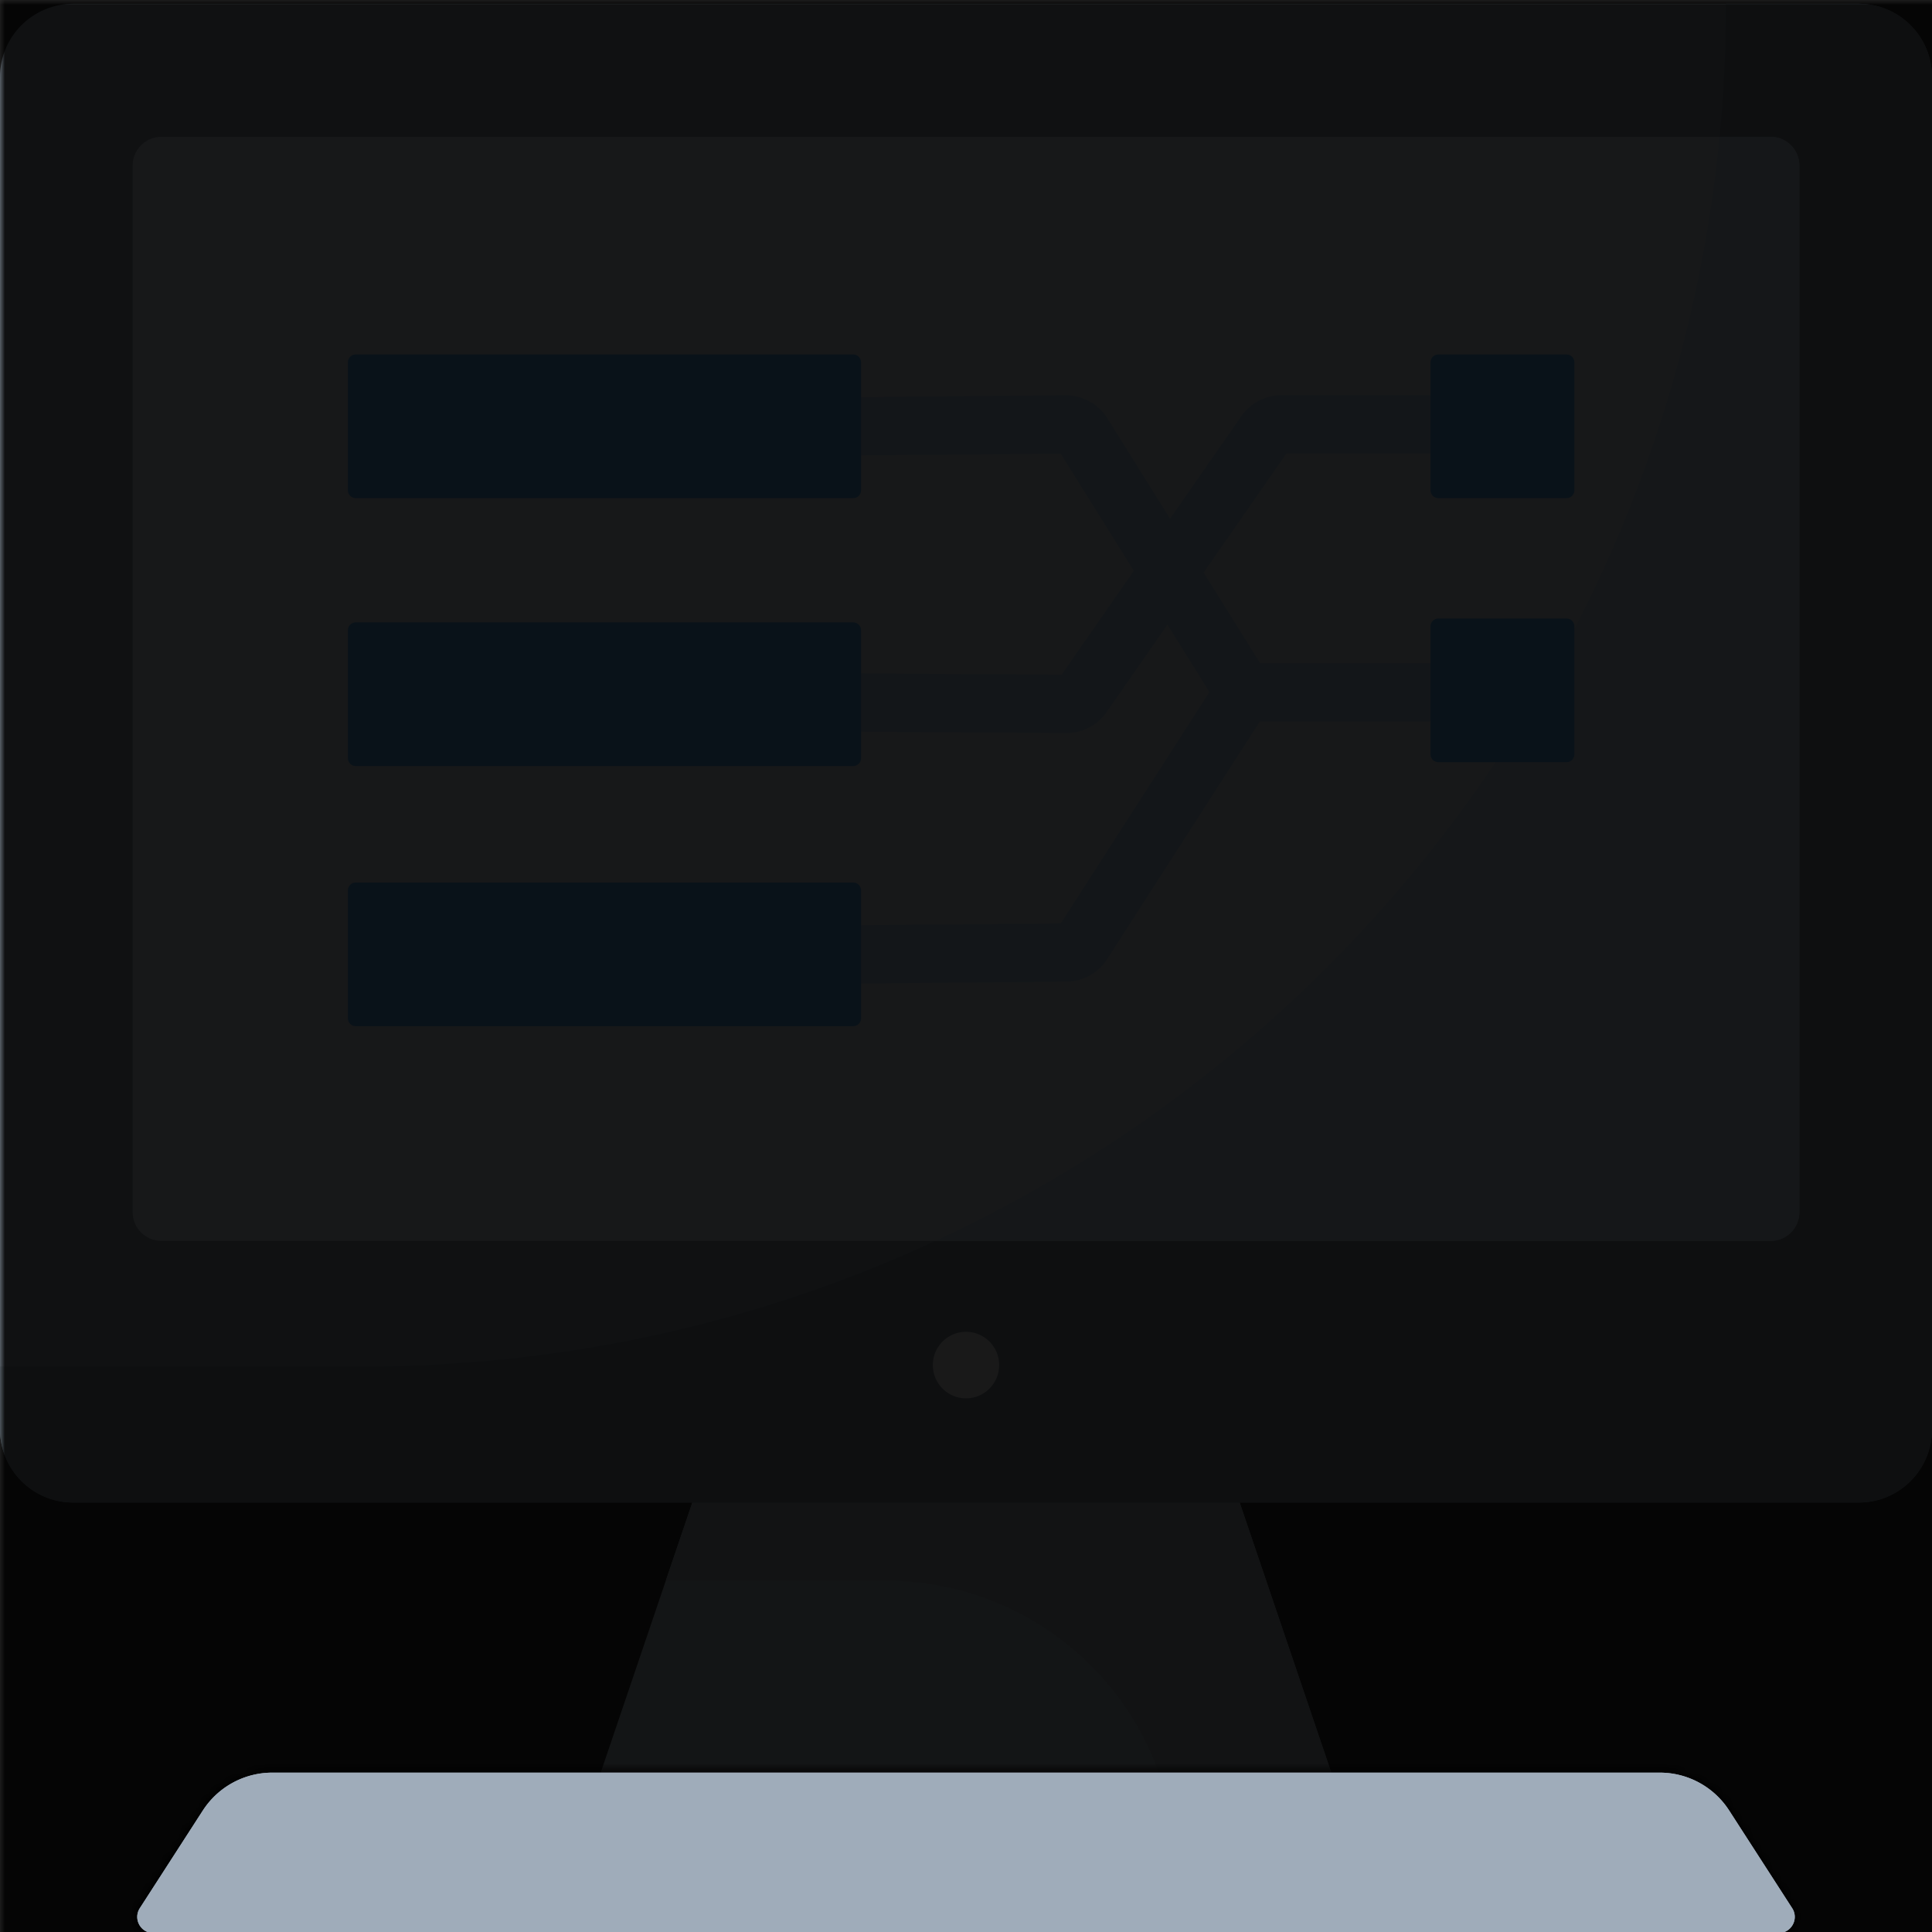 <ns0:svg xmlns:ns0="http://www.w3.org/2000/svg" viewBox="0.0 0.0 200.0 200.0" height="200.0px" width="200.0px"><ns0:rect x="0.0" y="0.0" width="200.0" height="200.0" fill="#333333" stroke="none"/><ns0:defs><ns0:mask id="spotlight-mask"><ns0:rect x="0" y="0" width="100%" height="100%" fill="white" opacity="0.9" /><ns0:path fill="black" fill-opacity="1.0" filling="0" d="M 184.153 200.109 L 184.164 200.109 L 184.192 200.108 L 184.203 200.107 L 184.231 200.106 L 184.242 200.105 L 184.269 200.103 L 184.281 200.102 L 184.308 200.099 L 184.319 200.098 L 184.346 200.095 L 184.357 200.093 L 184.384 200.089 L 184.395 200.087 L 184.421 200.083 L 184.432 200.081 L 184.458 200.076 L 184.469 200.073 L 184.495 200.068 L 184.506 200.065 L 184.532 200.059 L 184.543 200.056 L 184.568 200.05 L 184.579 200.047 L 184.604 200.039 L 184.615 200.036 L 184.639 200.028 L 184.65 200.025 L 184.674 200.016 L 184.685 200.013 L 184.709 200.004 L 184.72 200 L 184.743 199.991 L 184.754 199.986 L 184.777 199.977 L 184.787 199.972 L 184.811 199.962 L 184.821 199.957 L 184.844 199.947 L 184.854 199.942 L 184.876 199.931 L 184.886 199.926 L 184.908 199.914 L 184.918 199.909 L 184.94 199.896 L 184.95 199.891 L 184.971 199.878 L 184.981 199.873 L 185.002 199.86 L 185.011 199.854 L 185.032 199.841 L 185.041 199.835 L 185.062 199.821 L 185.071 199.815 L 185.091 199.8 L 185.1 199.794 L 185.12 199.779 L 185.128 199.773 L 185.148 199.758 L 185.156 199.751 L 185.175 199.736 L 185.184 199.729 L 185.202 199.713 L 185.21 199.706 L 185.229 199.69 L 185.237 199.683 L 185.255 199.666 L 185.263 199.659 L 185.28 199.642 L 185.288 199.635 L 185.305 199.617 L 185.313 199.61 L 185.33 199.592 L 185.337 199.585 L 185.353 199.567 L 185.36 199.559 L 185.377 199.54 L 185.383 199.533 L 185.399 199.514 L 185.406 199.506 L 185.421 199.487 L 185.428 199.479 L 185.443 199.46 L 185.449 199.451 L 185.464 199.432 L 185.47 199.424 L 185.484 199.404 L 185.49 199.395 L 185.504 199.375 L 185.509 199.367 L 185.523 199.346 L 185.528 199.338 L 185.541 199.317 L 185.547 199.308 L 185.559 199.287 L 185.564 199.278 L 185.577 199.257 L 185.582 199.248 L 185.593 199.227 L 185.598 199.218 L 185.609 199.196 L 185.614 199.187 L 185.625 199.165 L 185.629 199.156 L 185.64 199.134 L 185.644 199.124 L 185.654 199.102 L 185.658 199.093 L 185.667 199.07 L 185.671 199.061 L 185.68 199.038 L 185.684 199.028 L 185.692 199.005 L 185.696 198.996 L 185.704 198.972 L 185.707 198.963 L 185.715 198.939 L 185.718 198.93 L 185.725 198.906 L 185.728 198.896 L 185.734 198.873 L 185.737 198.863 L 185.743 198.839 L 185.746 198.829 L 185.751 198.805 L 185.754 198.795 L 185.759 198.771 L 185.761 198.76 L 185.766 198.736 L 185.767 198.726 L 185.772 198.702 L 185.773 198.691 L 185.777 198.667 L 185.778 198.656 L 185.782 198.632 L 185.783 198.621 L 185.785 198.597 L 185.786 198.586 L 185.788 198.561 L 185.789 198.551 L 185.791 198.526 L 185.791 198.515 L 185.792 198.49 L 185.793 198.48 L 185.793 198.455 L 185.793 198.444 L 185.793 198.419 L 185.793 198.408 L 185.793 198.383 L 185.792 198.372 L 185.791 198.347 L 185.79 198.336 L 185.789 198.311 L 185.788 198.3 L 185.786 198.275 L 185.784 198.264 L 185.782 198.239 L 185.78 198.228 L 185.777 198.203 L 185.775 198.192 L 185.771 198.167 L 185.77 198.156 L 185.765 198.131 L 185.763 198.12 L 185.758 198.095 L 185.755 198.084 L 185.75 198.059 L 185.747 198.048 L 185.741 198.023 L 185.738 198.012 L 185.731 197.987 L 185.728 197.976 L 185.721 197.951 L 185.717 197.94 L 185.709 197.916 L 185.706 197.905 L 185.697 197.88 L 185.693 197.869 L 185.684 197.845 L 185.68 197.834 L 185.67 197.81 L 185.666 197.799 L 185.655 197.775 L 185.651 197.764 L 185.639 197.74 L 185.635 197.729 L 185.623 197.705 L 185.618 197.695 L 185.606 197.671 L 185.6 197.661 L 185.587 197.637 L 185.582 197.627 L 185.568 197.603 L 185.563 197.593 L 185.548 197.569 L 185.542 197.56 L 185.527 197.536 L 185.524 197.531 L 184.668 196.203 L 184.602 196.101 L 184.47 195.896 L 184.404 195.794 L 183.086 193.751 L 183.02 193.649 L 182.295 192.525 L 182.229 192.423 L 181.438 191.196 L 181.372 191.094 L 180.119 189.153 L 180.053 189.051 L 179.856 188.744 L 179.79 188.642 L 178.999 187.416 L 178.997 187.414 L 178.952 187.345 L 178.949 187.34 L 178.903 187.272 L 178.901 187.267 L 178.854 187.199 L 178.851 187.195 L 178.804 187.127 L 178.801 187.123 L 178.753 187.056 L 178.75 187.052 L 178.702 186.985 L 178.699 186.981 L 178.65 186.915 L 178.647 186.911 L 178.597 186.846 L 178.594 186.842 L 178.544 186.777 L 178.541 186.773 L 178.49 186.709 L 178.487 186.705 L 178.435 186.641 L 178.432 186.637 L 178.38 186.574 L 178.377 186.571 L 178.324 186.508 L 178.321 186.504 L 178.267 186.442 L 178.264 186.439 L 178.21 186.377 L 178.207 186.374 L 178.153 186.313 L 178.149 186.309 L 178.094 186.249 L 178.091 186.245 L 178.035 186.186 L 178.032 186.182 L 177.976 186.124 L 177.972 186.12 L 177.916 186.062 L 177.912 186.058 L 177.855 186.001 L 177.852 185.997 L 177.794 185.94 L 177.79 185.937 L 177.732 185.88 L 177.729 185.877 L 177.67 185.821 L 177.666 185.818 L 177.607 185.763 L 177.603 185.759 L 177.543 185.705 L 177.54 185.701 L 177.479 185.647 L 177.476 185.644 L 177.415 185.591 L 177.411 185.588 L 177.35 185.535 L 177.346 185.532 L 177.284 185.48 L 177.28 185.477 L 177.218 185.426 L 177.214 185.422 L 177.151 185.372 L 177.148 185.369 L 177.084 185.319 L 177.08 185.316 L 177.017 185.266 L 177.013 185.263 L 176.949 185.215 L 176.945 185.212 L 176.88 185.164 L 176.876 185.161 L 176.811 185.113 L 176.807 185.111 L 176.741 185.064 L 176.737 185.061 L 176.671 185.015 L 176.667 185.012 L 176.601 184.967 L 176.596 184.964 L 176.53 184.919 L 176.525 184.917 L 176.458 184.873 L 176.454 184.87 L 176.386 184.827 L 176.382 184.824 L 176.314 184.782 L 176.31 184.779 L 176.241 184.737 L 176.237 184.734 L 176.168 184.693 L 176.164 184.691 L 176.094 184.65 L 176.09 184.648 L 176.02 184.608 L 176.016 184.605 L 175.946 184.566 L 175.941 184.564 L 175.871 184.525 L 175.867 184.523 L 175.796 184.485 L 175.791 184.483 L 175.72 184.446 L 175.715 184.444 L 175.644 184.407 L 175.639 184.405 L 175.567 184.37 L 175.563 184.367 L 175.491 184.333 L 175.486 184.33 L 175.413 184.296 L 175.409 184.294 L 175.336 184.261 L 175.331 184.259 L 175.258 184.226 L 175.253 184.224 L 175.179 184.192 L 175.175 184.19 L 175.101 184.159 L 175.096 184.157 L 175.022 184.126 L 175.017 184.124 L 174.942 184.095 L 174.938 184.093 L 174.863 184.064 L 174.858 184.062 L 174.783 184.034 L 174.778 184.032 L 174.702 184.004 L 174.698 184.003 L 174.622 183.976 L 174.617 183.974 L 174.541 183.948 L 174.536 183.947 L 174.459 183.921 L 174.455 183.92 L 174.378 183.895 L 174.373 183.894 L 174.296 183.87 L 174.291 183.869 L 174.214 183.846 L 174.209 183.844 L 174.131 183.822 L 174.127 183.821 L 174.049 183.799 L 174.044 183.798 L 173.966 183.777 L 173.961 183.776 L 173.882 183.756 L 173.877 183.755 L 173.799 183.736 L 173.794 183.734 L 173.715 183.716 L 173.71 183.715 L 173.631 183.697 L 173.626 183.696 L 173.547 183.68 L 173.542 183.678 L 173.462 183.662 L 173.457 183.662 L 173.377 183.646 L 173.373 183.645 L 173.293 183.631 L 173.288 183.63 L 173.207 183.616 L 173.202 183.616 L 173.122 183.603 L 173.117 183.602 L 173.036 183.59 L 173.031 183.589 L 172.951 183.578 L 172.945 183.577 L 172.865 183.567 L 172.859 183.566 L 172.778 183.557 L 172.773 183.556 L 172.692 183.548 L 172.687 183.547 L 172.605 183.539 L 172.6 183.539 L 172.519 183.532 L 172.514 183.531 L 172.432 183.525 L 172.427 183.524 L 172.345 183.519 L 172.34 183.519 L 172.258 183.514 L 172.252 183.514 L 172.17 183.51 L 172.165 183.51 L 172.083 183.507 L 172.078 183.507 L 171.995 183.505 L 171.99 183.504 L 171.907 183.503 L 171.902 183.503 L 171.819 183.503 L 171.817 183.503 L 28.187 183.503 L 28.185 183.503 L 28.102 183.503 L 28.097 183.503 L 28.014 183.504 L 28.009 183.505 L 27.926 183.507 L 27.921 183.507 L 27.839 183.51 L 27.833 183.51 L 27.751 183.514 L 27.746 183.514 L 27.664 183.519 L 27.659 183.519 L 27.577 183.524 L 27.572 183.525 L 27.49 183.531 L 27.485 183.532 L 27.403 183.539 L 27.398 183.539 L 27.316 183.547 L 27.311 183.548 L 27.23 183.556 L 27.225 183.557 L 27.143 183.567 L 27.138 183.567 L 27.057 183.578 L 27.052 183.578 L 26.972 183.589 L 26.966 183.59 L 26.886 183.602 L 26.881 183.603 L 26.8 183.616 L 26.795 183.617 L 26.715 183.63 L 26.71 183.631 L 26.63 183.645 L 26.625 183.646 L 26.545 183.662 L 26.54 183.663 L 26.461 183.679 L 26.456 183.68 L 26.376 183.696 L 26.371 183.698 L 26.292 183.715 L 26.287 183.716 L 26.208 183.735 L 26.203 183.736 L 26.125 183.755 L 26.12 183.756 L 26.041 183.776 L 26.036 183.777 L 25.958 183.798 L 25.953 183.799 L 25.875 183.821 L 25.871 183.822 L 25.793 183.844 L 25.788 183.846 L 25.711 183.869 L 25.706 183.87 L 25.629 183.894 L 25.624 183.896 L 25.547 183.92 L 25.542 183.922 L 25.466 183.947 L 25.461 183.949 L 25.385 183.975 L 25.38 183.976 L 25.304 184.003 L 25.299 184.005 L 25.223 184.032 L 25.219 184.034 L 25.143 184.063 L 25.139 184.064 L 25.064 184.093 L 25.059 184.095 L 24.984 184.125 L 24.979 184.127 L 24.905 184.157 L 24.9 184.159 L 24.826 184.191 L 24.822 184.193 L 24.748 184.225 L 24.743 184.227 L 24.67 184.259 L 24.665 184.261 L 24.592 184.295 L 24.588 184.297 L 24.515 184.331 L 24.51 184.333 L 24.438 184.368 L 24.433 184.37 L 24.361 184.406 L 24.357 184.408 L 24.285 184.444 L 24.281 184.447 L 24.209 184.484 L 24.205 184.486 L 24.134 184.524 L 24.13 184.526 L 24.059 184.565 L 24.055 184.567 L 23.985 184.606 L 23.98 184.609 L 23.91 184.649 L 23.906 184.651 L 23.837 184.692 L 23.832 184.694 L 23.763 184.735 L 23.759 184.738 L 23.691 184.78 L 23.686 184.783 L 23.618 184.825 L 23.614 184.828 L 23.546 184.871 L 23.542 184.874 L 23.475 184.918 L 23.47 184.921 L 23.404 184.965 L 23.399 184.968 L 23.333 185.013 L 23.329 185.016 L 23.263 185.062 L 23.259 185.065 L 23.193 185.112 L 23.189 185.115 L 23.124 185.162 L 23.12 185.165 L 23.055 185.213 L 23.051 185.216 L 22.987 185.265 L 22.983 185.268 L 22.919 185.317 L 22.915 185.32 L 22.852 185.37 L 22.848 185.373 L 22.785 185.424 L 22.781 185.427 L 22.719 185.478 L 22.715 185.482 L 22.653 185.534 L 22.65 185.537 L 22.588 185.589 L 22.585 185.593 L 22.524 185.646 L 22.52 185.649 L 22.46 185.703 L 22.456 185.706 L 22.396 185.761 L 22.392 185.764 L 22.333 185.819 L 22.329 185.823 L 22.271 185.879 L 22.267 185.882 L 22.209 185.938 L 22.205 185.942 L 22.147 185.999 L 22.144 186.003 L 22.087 186.06 L 22.083 186.064 L 22.027 186.122 L 22.023 186.126 L 21.967 186.185 L 21.963 186.188 L 21.908 186.248 L 21.905 186.251 L 21.85 186.311 L 21.846 186.315 L 21.792 186.376 L 21.788 186.38 L 21.735 186.441 L 21.731 186.445 L 21.678 186.507 L 21.675 186.51 L 21.622 186.573 L 21.619 186.577 L 21.567 186.64 L 21.563 186.644 L 21.512 186.707 L 21.509 186.711 L 21.458 186.776 L 21.455 186.78 L 21.404 186.845 L 21.401 186.849 L 21.352 186.914 L 21.349 186.918 L 21.3 186.984 L 21.297 186.988 L 21.248 187.055 L 21.245 187.059 L 21.197 187.126 L 21.194 187.13 L 21.147 187.198 L 21.144 187.202 L 21.098 187.27 L 21.095 187.275 L 21.049 187.343 L 21.046 187.348 L 21.001 187.417 L 20.999 187.419 L 20.933 187.521 L 20.802 187.726 L 20.736 187.828 L 20.67 187.93 L 20.604 188.032 L 20.538 188.134 L 20.472 188.236 L 20.406 188.338 L 20.34 188.441 L 20.275 188.543 L 20.209 188.645 L 20.143 188.747 L 20.077 188.849 L 20.011 188.951 L 19.945 189.053 L 19.879 189.156 L 19.813 189.258 L 19.747 189.36 L 19.681 189.462 L 19.616 189.564 L 19.55 189.666 L 19.484 189.768 L 19.418 189.871 L 19.352 189.973 L 19.286 190.075 L 19.22 190.177 L 19.154 190.279 L 19.088 190.381 L 19.022 190.483 L 18.957 190.586 L 18.891 190.688 L 18.825 190.79 L 18.759 190.892 L 18.693 190.994 L 18.627 191.096 L 18.561 191.198 L 18.495 191.301 L 18.429 191.403 L 18.363 191.505 L 18.298 191.607 L 18.232 191.709 L 18.166 191.811 L 18.1 191.913 L 18.034 192.016 L 17.968 192.118 L 17.902 192.22 L 17.836 192.322 L 17.77 192.424 L 17.705 192.526 L 17.639 192.628 L 17.573 192.731 L 17.507 192.833 L 17.441 192.935 L 17.375 193.037 L 17.309 193.139 L 17.243 193.241 L 17.177 193.343 L 17.111 193.446 L 17.046 193.548 L 16.98 193.65 L 16.914 193.752 L 16.848 193.854 L 16.782 193.956 L 16.716 194.058 L 16.65 194.161 L 16.584 194.263 L 16.518 194.365 L 16.452 194.467 L 16.387 194.569 L 16.321 194.671 L 16.255 194.773 L 16.189 194.876 L 16.123 194.978 L 16.057 195.08 L 15.991 195.182 L 15.925 195.284 L 15.859 195.386 L 15.793 195.488 L 15.728 195.591 L 15.662 195.693 L 15.596 195.795 L 15.53 195.897 L 15.464 195.999 L 15.398 196.101 L 15.332 196.203 L 15.266 196.306 L 15.2 196.408 L 15.135 196.51 L 15.069 196.612 L 15.003 196.714 L 14.937 196.816 L 14.871 196.918 L 14.805 197.021 L 14.739 197.123 L 14.673 197.225 L 14.607 197.327 L 14.541 197.429 L 14.476 197.531 L 14.473 197.536 L 14.458 197.56 L 14.452 197.569 L 14.438 197.593 L 14.432 197.603 L 14.418 197.627 L 14.413 197.637 L 14.4 197.661 L 14.394 197.671 L 14.382 197.695 L 14.377 197.705 L 14.365 197.729 L 14.361 197.74 L 14.349 197.764 L 14.345 197.775 L 14.334 197.799 L 14.33 197.81 L 14.32 197.834 L 14.316 197.845 L 14.307 197.869 L 14.303 197.88 L 14.294 197.905 L 14.291 197.916 L 14.283 197.94 L 14.279 197.951 L 14.272 197.976 L 14.269 197.987 L 14.262 198.012 L 14.259 198.023 L 14.253 198.048 L 14.25 198.059 L 14.245 198.084 L 14.242 198.095 L 14.237 198.12 L 14.235 198.131 L 14.23 198.156 L 14.229 198.167 L 14.225 198.192 L 14.223 198.203 L 14.22 198.228 L 14.218 198.239 L 14.215 198.264 L 14.214 198.275 L 14.212 198.3 L 14.211 198.311 L 14.21 198.336 L 14.209 198.347 L 14.208 198.372 L 14.207 198.383 L 14.207 198.408 L 14.207 198.419 L 14.207 198.444 L 14.207 198.455 L 14.207 198.479 L 14.208 198.49 L 14.209 198.515 L 14.209 198.526 L 14.211 198.551 L 14.211 198.561 L 14.214 198.586 L 14.215 198.597 L 14.217 198.621 L 14.218 198.632 L 14.222 198.656 L 14.223 198.667 L 14.227 198.691 L 14.228 198.701 L 14.232 198.726 L 14.234 198.736 L 14.239 198.76 L 14.241 198.77 L 14.246 198.795 L 14.248 198.805 L 14.254 198.829 L 14.257 198.839 L 14.263 198.862 L 14.265 198.872 L 14.272 198.896 L 14.275 198.906 L 14.282 198.93 L 14.285 198.939 L 14.293 198.963 L 14.296 198.972 L 14.304 198.996 L 14.308 199.005 L 14.316 199.028 L 14.32 199.038 L 14.329 199.061 L 14.333 199.07 L 14.342 199.093 L 14.346 199.102 L 14.356 199.124 L 14.36 199.134 L 14.371 199.156 L 14.375 199.165 L 14.386 199.187 L 14.39 199.196 L 14.402 199.218 L 14.407 199.227 L 14.418 199.248 L 14.423 199.257 L 14.435 199.278 L 14.44 199.287 L 14.453 199.308 L 14.458 199.317 L 14.471 199.338 L 14.477 199.346 L 14.49 199.367 L 14.496 199.375 L 14.51 199.395 L 14.516 199.404 L 14.53 199.424 L 14.536 199.432 L 14.551 199.451 L 14.557 199.46 L 14.572 199.479 L 14.578 199.487 L 14.594 199.506 L 14.601 199.514 L 14.616 199.533 L 14.623 199.54 L 14.639 199.559 L 14.646 199.566 L 14.663 199.585 L 14.67 199.592 L 14.687 199.61 L 14.694 199.617 L 14.712 199.635 L 14.719 199.642 L 14.737 199.659 L 14.745 199.666 L 14.763 199.683 L 14.771 199.69 L 14.789 199.706 L 14.797 199.713 L 14.816 199.729 L 14.825 199.736 L 14.844 199.751 L 14.852 199.758 L 14.872 199.773 L 14.88 199.779 L 14.9 199.794 L 14.909 199.8 L 14.929 199.815 L 14.938 199.821 L 14.959 199.835 L 14.968 199.841 L 14.989 199.854 L 14.998 199.86 L 15.019 199.873 L 15.029 199.878 L 15.05 199.891 L 15.06 199.896 L 15.082 199.909 L 15.091 199.914 L 15.114 199.926 L 15.124 199.931 L 15.146 199.942 L 15.156 199.947 L 15.179 199.957 L 15.189 199.962 L 15.212 199.972 L 15.223 199.977 L 15.246 199.987 L 15.257 199.991 L 15.28 200 L 15.291 200.004 L 15.315 200.013 L 15.326 200.016 L 15.35 200.025 L 15.361 200.028 L 15.385 200.036 L 15.396 200.039 L 15.421 200.047 L 15.432 200.05 L 15.457 200.056 L 15.468 200.059 L 15.494 200.065 L 15.505 200.068 L 15.531 200.073 L 15.542 200.076 L 15.568 200.081 L 15.579 200.083 L 15.605 200.087 L 15.616 200.089 L 15.643 200.093 L 15.654 200.095 L 15.681 200.098 L 15.692 200.099 L 15.719 200.102 L 15.731 200.103 L 15.758 200.105 L 15.769 200.106 L 15.797 200.107 L 15.808 200.108 L 15.836 200.109 L 15.847 200.109 L 15.875 200.109 L 15.88 200.109 L 184.12 200.109 L 184.125 200.109 L 184.153 200.109 Z" id="element_7" /><ns0:path fill="black" fill-opacity="1.0" filling="0" d="M 184.153 200.109 L 184.164 200.109 L 184.192 200.108 L 184.203 200.107 L 184.231 200.106 L 184.242 200.105 L 184.269 200.103 L 184.281 200.102 L 184.308 200.099 L 184.319 200.098 L 184.346 200.095 L 184.357 200.093 L 184.384 200.089 L 184.395 200.087 L 184.421 200.083 L 184.432 200.081 L 184.458 200.076 L 184.469 200.073 L 184.495 200.068 L 184.506 200.065 L 184.532 200.059 L 184.543 200.056 L 184.568 200.05 L 184.579 200.047 L 184.604 200.039 L 184.615 200.036 L 184.639 200.028 L 184.65 200.025 L 184.674 200.016 L 184.685 200.013 L 184.709 200.004 L 184.72 200 L 184.743 199.991 L 184.754 199.986 L 184.777 199.977 L 184.787 199.972 L 184.811 199.962 L 184.821 199.957 L 184.844 199.947 L 184.854 199.942 L 184.876 199.931 L 184.886 199.926 L 184.908 199.914 L 184.918 199.909 L 184.94 199.896 L 184.95 199.891 L 184.971 199.878 L 184.981 199.873 L 185.002 199.86 L 185.011 199.854 L 185.032 199.841 L 185.041 199.835 L 185.062 199.821 L 185.071 199.815 L 185.091 199.8 L 185.1 199.794 L 185.12 199.779 L 185.128 199.773 L 185.148 199.758 L 185.156 199.751 L 185.175 199.736 L 185.184 199.729 L 185.202 199.713 L 185.21 199.706 L 185.229 199.69 L 185.237 199.683 L 185.255 199.666 L 185.263 199.659 L 185.28 199.642 L 185.288 199.635 L 185.305 199.617 L 185.313 199.61 L 185.33 199.592 L 185.337 199.585 L 185.353 199.567 L 185.36 199.559 L 185.377 199.54 L 185.383 199.533 L 185.399 199.514 L 185.406 199.506 L 185.421 199.487 L 185.428 199.479 L 185.443 199.46 L 185.449 199.451 L 185.464 199.432 L 185.47 199.424 L 185.484 199.404 L 185.49 199.395 L 185.504 199.375 L 185.509 199.367 L 185.523 199.346 L 185.528 199.338 L 185.541 199.317 L 185.547 199.308 L 185.559 199.287 L 185.564 199.278 L 185.577 199.257 L 185.582 199.248 L 185.593 199.227 L 185.598 199.218 L 185.609 199.196 L 185.614 199.187 L 185.625 199.165 L 185.629 199.156 L 185.64 199.134 L 185.644 199.124 L 185.654 199.102 L 185.658 199.093 L 185.667 199.07 L 185.671 199.061 L 185.68 199.038 L 185.684 199.028 L 185.692 199.005 L 185.696 198.996 L 185.704 198.972 L 185.707 198.963 L 185.715 198.939 L 185.718 198.93 L 185.725 198.906 L 185.728 198.896 L 185.734 198.873 L 185.737 198.863 L 185.743 198.839 L 185.746 198.829 L 185.751 198.805 L 185.754 198.795 L 185.759 198.771 L 185.761 198.76 L 185.766 198.736 L 185.767 198.726 L 185.772 198.702 L 185.773 198.691 L 185.777 198.667 L 185.778 198.656 L 185.782 198.632 L 185.783 198.621 L 185.785 198.597 L 185.786 198.586 L 185.788 198.561 L 185.789 198.551 L 185.791 198.526 L 185.791 198.515 L 185.792 198.49 L 185.793 198.48 L 185.793 198.455 L 185.793 198.444 L 185.793 198.419 L 185.793 198.408 L 185.793 198.383 L 185.792 198.372 L 185.791 198.347 L 185.79 198.336 L 185.789 198.311 L 185.788 198.3 L 185.786 198.275 L 185.784 198.264 L 185.782 198.239 L 185.78 198.228 L 185.777 198.203 L 185.775 198.192 L 185.771 198.167 L 185.77 198.156 L 185.765 198.131 L 185.763 198.12 L 185.758 198.095 L 185.755 198.084 L 185.75 198.059 L 185.747 198.048 L 185.741 198.023 L 185.738 198.012 L 185.731 197.987 L 185.728 197.976 L 185.721 197.951 L 185.717 197.94 L 185.709 197.916 L 185.706 197.905 L 185.697 197.88 L 185.693 197.869 L 185.684 197.845 L 185.68 197.834 L 185.67 197.81 L 185.666 197.799 L 185.655 197.775 L 185.651 197.764 L 185.639 197.74 L 185.635 197.729 L 185.623 197.705 L 185.618 197.695 L 185.606 197.671 L 185.6 197.661 L 185.587 197.637 L 185.582 197.627 L 185.568 197.603 L 185.563 197.593 L 185.548 197.569 L 185.542 197.56 L 185.527 197.536 L 185.524 197.531 L 184.668 196.203 L 184.602 196.101 L 184.47 195.896 L 184.404 195.794 L 183.086 193.751 L 183.02 193.649 L 182.295 192.525 L 182.229 192.423 L 181.438 191.196 L 181.372 191.094 L 180.119 189.153 L 180.053 189.051 L 179.856 188.744 L 179.79 188.642 L 178.999 187.416 L 178.997 187.414 L 178.952 187.345 L 178.949 187.34 L 178.903 187.272 L 178.901 187.267 L 178.854 187.199 L 178.851 187.195 L 178.804 187.127 L 178.801 187.123 L 178.753 187.056 L 178.75 187.052 L 178.702 186.985 L 178.699 186.981 L 178.65 186.915 L 178.647 186.911 L 178.597 186.846 L 178.594 186.842 L 178.544 186.777 L 178.541 186.773 L 178.49 186.709 L 178.487 186.705 L 178.435 186.641 L 178.432 186.637 L 178.38 186.574 L 178.377 186.571 L 178.324 186.508 L 178.321 186.504 L 178.267 186.442 L 178.264 186.439 L 178.21 186.377 L 178.207 186.374 L 178.153 186.313 L 178.149 186.309 L 178.094 186.249 L 178.091 186.245 L 178.035 186.186 L 178.032 186.182 L 177.976 186.124 L 177.972 186.12 L 177.916 186.062 L 177.912 186.058 L 177.855 186.001 L 177.852 185.997 L 177.794 185.94 L 177.79 185.937 L 177.732 185.88 L 177.729 185.877 L 177.67 185.821 L 177.666 185.818 L 177.607 185.763 L 177.603 185.759 L 177.543 185.705 L 177.54 185.701 L 177.479 185.647 L 177.476 185.644 L 177.415 185.591 L 177.411 185.588 L 177.35 185.535 L 177.346 185.532 L 177.284 185.48 L 177.28 185.477 L 177.218 185.426 L 177.214 185.422 L 177.151 185.372 L 177.148 185.369 L 177.084 185.319 L 177.08 185.316 L 177.017 185.266 L 177.013 185.263 L 176.949 185.215 L 176.945 185.212 L 176.88 185.164 L 176.876 185.161 L 176.811 185.113 L 176.807 185.111 L 176.741 185.064 L 176.737 185.061 L 176.671 185.015 L 176.667 185.012 L 176.601 184.967 L 176.596 184.964 L 176.53 184.919 L 176.525 184.917 L 176.458 184.873 L 176.454 184.87 L 176.386 184.827 L 176.382 184.824 L 176.314 184.782 L 176.31 184.779 L 176.241 184.737 L 176.237 184.734 L 176.168 184.693 L 176.164 184.691 L 176.094 184.65 L 176.09 184.648 L 176.02 184.608 L 176.016 184.605 L 175.946 184.566 L 175.941 184.564 L 175.871 184.525 L 175.867 184.523 L 175.796 184.485 L 175.791 184.483 L 175.72 184.446 L 175.715 184.444 L 175.644 184.407 L 175.639 184.405 L 175.567 184.37 L 175.563 184.367 L 175.491 184.333 L 175.486 184.33 L 175.413 184.296 L 175.409 184.294 L 175.336 184.261 L 175.331 184.259 L 175.258 184.226 L 175.253 184.224 L 175.179 184.192 L 175.175 184.19 L 175.101 184.159 L 175.096 184.157 L 175.022 184.126 L 175.017 184.124 L 174.942 184.095 L 174.938 184.093 L 174.863 184.064 L 174.858 184.062 L 174.783 184.034 L 174.778 184.032 L 174.702 184.004 L 174.698 184.003 L 174.622 183.976 L 174.617 183.974 L 174.541 183.948 L 174.536 183.947 L 174.459 183.921 L 174.455 183.92 L 174.378 183.895 L 174.373 183.894 L 174.296 183.87 L 174.291 183.869 L 174.214 183.846 L 174.209 183.844 L 174.131 183.822 L 174.127 183.821 L 174.049 183.799 L 174.044 183.798 L 173.966 183.777 L 173.961 183.776 L 173.882 183.756 L 173.877 183.755 L 173.799 183.736 L 173.794 183.734 L 173.715 183.716 L 173.71 183.715 L 173.631 183.697 L 173.626 183.696 L 173.547 183.68 L 173.542 183.678 L 173.462 183.662 L 173.457 183.662 L 173.377 183.646 L 173.373 183.645 L 173.293 183.631 L 173.288 183.63 L 173.207 183.616 L 173.202 183.616 L 173.122 183.603 L 173.117 183.602 L 173.036 183.59 L 173.031 183.589 L 172.951 183.578 L 172.945 183.577 L 172.865 183.567 L 172.859 183.566 L 172.778 183.557 L 172.773 183.556 L 172.692 183.548 L 172.687 183.547 L 172.605 183.539 L 172.6 183.539 L 172.519 183.532 L 172.514 183.531 L 172.432 183.525 L 172.427 183.524 L 172.345 183.519 L 172.34 183.519 L 172.258 183.514 L 172.252 183.514 L 172.17 183.51 L 172.165 183.51 L 172.083 183.507 L 172.078 183.507 L 171.995 183.505 L 171.99 183.504 L 171.907 183.503 L 171.902 183.503 L 171.819 183.503 L 171.817 183.503 L 28.187 183.503 L 28.185 183.503 L 28.102 183.503 L 28.097 183.503 L 28.014 183.504 L 28.009 183.505 L 27.926 183.507 L 27.921 183.507 L 27.839 183.51 L 27.833 183.51 L 27.751 183.514 L 27.746 183.514 L 27.664 183.519 L 27.659 183.519 L 27.577 183.524 L 27.572 183.525 L 27.49 183.531 L 27.485 183.532 L 27.403 183.539 L 27.398 183.539 L 27.316 183.547 L 27.311 183.548 L 27.23 183.556 L 27.225 183.557 L 27.143 183.567 L 27.138 183.567 L 27.057 183.578 L 27.052 183.578 L 26.972 183.589 L 26.966 183.59 L 26.886 183.602 L 26.881 183.603 L 26.8 183.616 L 26.795 183.617 L 26.715 183.63 L 26.71 183.631 L 26.63 183.645 L 26.625 183.646 L 26.545 183.662 L 26.54 183.663 L 26.461 183.679 L 26.456 183.68 L 26.376 183.696 L 26.371 183.698 L 26.292 183.715 L 26.287 183.716 L 26.208 183.735 L 26.203 183.736 L 26.125 183.755 L 26.12 183.756 L 26.041 183.776 L 26.036 183.777 L 25.958 183.798 L 25.953 183.799 L 25.875 183.821 L 25.871 183.822 L 25.793 183.844 L 25.788 183.846 L 25.711 183.869 L 25.706 183.87 L 25.629 183.894 L 25.624 183.896 L 25.547 183.92 L 25.542 183.922 L 25.466 183.947 L 25.461 183.949 L 25.385 183.975 L 25.38 183.976 L 25.304 184.003 L 25.299 184.005 L 25.223 184.032 L 25.219 184.034 L 25.143 184.063 L 25.139 184.064 L 25.064 184.093 L 25.059 184.095 L 24.984 184.125 L 24.979 184.127 L 24.905 184.157 L 24.9 184.159 L 24.826 184.191 L 24.822 184.193 L 24.748 184.225 L 24.743 184.227 L 24.67 184.259 L 24.665 184.261 L 24.592 184.295 L 24.588 184.297 L 24.515 184.331 L 24.51 184.333 L 24.438 184.368 L 24.433 184.37 L 24.361 184.406 L 24.357 184.408 L 24.285 184.444 L 24.281 184.447 L 24.209 184.484 L 24.205 184.486 L 24.134 184.524 L 24.13 184.526 L 24.059 184.565 L 24.055 184.567 L 23.985 184.606 L 23.98 184.609 L 23.91 184.649 L 23.906 184.651 L 23.837 184.692 L 23.832 184.694 L 23.763 184.735 L 23.759 184.738 L 23.691 184.78 L 23.686 184.783 L 23.618 184.825 L 23.614 184.828 L 23.546 184.871 L 23.542 184.874 L 23.475 184.918 L 23.47 184.921 L 23.404 184.965 L 23.399 184.968 L 23.333 185.013 L 23.329 185.016 L 23.263 185.062 L 23.259 185.065 L 23.193 185.112 L 23.189 185.115 L 23.124 185.162 L 23.12 185.165 L 23.055 185.213 L 23.051 185.216 L 22.987 185.265 L 22.983 185.268 L 22.919 185.317 L 22.915 185.32 L 22.852 185.37 L 22.848 185.373 L 22.785 185.424 L 22.781 185.427 L 22.719 185.478 L 22.715 185.482 L 22.653 185.534 L 22.65 185.537 L 22.588 185.589 L 22.585 185.593 L 22.524 185.646 L 22.52 185.649 L 22.46 185.703 L 22.456 185.706 L 22.396 185.761 L 22.392 185.764 L 22.333 185.819 L 22.329 185.823 L 22.271 185.879 L 22.267 185.882 L 22.209 185.938 L 22.205 185.942 L 22.147 185.999 L 22.144 186.003 L 22.087 186.06 L 22.083 186.064 L 22.027 186.122 L 22.023 186.126 L 21.967 186.185 L 21.963 186.188 L 21.908 186.248 L 21.905 186.251 L 21.85 186.311 L 21.846 186.315 L 21.792 186.376 L 21.788 186.38 L 21.735 186.441 L 21.731 186.445 L 21.678 186.507 L 21.675 186.51 L 21.622 186.573 L 21.619 186.577 L 21.567 186.64 L 21.563 186.644 L 21.512 186.707 L 21.509 186.711 L 21.458 186.776 L 21.455 186.78 L 21.404 186.845 L 21.401 186.849 L 21.352 186.914 L 21.349 186.918 L 21.3 186.984 L 21.297 186.988 L 21.248 187.055 L 21.245 187.059 L 21.197 187.126 L 21.194 187.13 L 21.147 187.198 L 21.144 187.202 L 21.098 187.27 L 21.095 187.275 L 21.049 187.343 L 21.046 187.348 L 21.001 187.417 L 20.999 187.419 L 20.933 187.521 L 20.802 187.726 L 20.736 187.828 L 20.67 187.93 L 20.604 188.032 L 20.538 188.134 L 20.472 188.236 L 20.406 188.338 L 20.34 188.441 L 20.275 188.543 L 20.209 188.645 L 20.143 188.747 L 20.077 188.849 L 20.011 188.951 L 19.945 189.053 L 19.879 189.156 L 19.813 189.258 L 19.747 189.36 L 19.681 189.462 L 19.616 189.564 L 19.55 189.666 L 19.484 189.768 L 19.418 189.871 L 19.352 189.973 L 19.286 190.075 L 19.22 190.177 L 19.154 190.279 L 19.088 190.381 L 19.022 190.483 L 18.957 190.586 L 18.891 190.688 L 18.825 190.79 L 18.759 190.892 L 18.693 190.994 L 18.627 191.096 L 18.561 191.198 L 18.495 191.301 L 18.429 191.403 L 18.363 191.505 L 18.298 191.607 L 18.232 191.709 L 18.166 191.811 L 18.1 191.913 L 18.034 192.016 L 17.968 192.118 L 17.902 192.22 L 17.836 192.322 L 17.77 192.424 L 17.705 192.526 L 17.639 192.628 L 17.573 192.731 L 17.507 192.833 L 17.441 192.935 L 17.375 193.037 L 17.309 193.139 L 17.243 193.241 L 17.177 193.343 L 17.111 193.446 L 17.046 193.548 L 16.98 193.65 L 16.914 193.752 L 16.848 193.854 L 16.782 193.956 L 16.716 194.058 L 16.65 194.161 L 16.584 194.263 L 16.518 194.365 L 16.452 194.467 L 16.387 194.569 L 16.321 194.671 L 16.255 194.773 L 16.189 194.876 L 16.123 194.978 L 16.057 195.08 L 15.991 195.182 L 15.925 195.284 L 15.859 195.386 L 15.793 195.488 L 15.728 195.591 L 15.662 195.693 L 15.596 195.795 L 15.53 195.897 L 15.464 195.999 L 15.398 196.101 L 15.332 196.203 L 15.266 196.306 L 15.2 196.408 L 15.135 196.51 L 15.069 196.612 L 15.003 196.714 L 14.937 196.816 L 14.871 196.918 L 14.805 197.021 L 14.739 197.123 L 14.673 197.225 L 14.607 197.327 L 14.541 197.429 L 14.476 197.531 L 14.473 197.536 L 14.458 197.56 L 14.452 197.569 L 14.438 197.593 L 14.432 197.603 L 14.418 197.627 L 14.413 197.637 L 14.4 197.661 L 14.394 197.671 L 14.382 197.695 L 14.377 197.705 L 14.365 197.729 L 14.361 197.74 L 14.349 197.764 L 14.345 197.775 L 14.334 197.799 L 14.33 197.81 L 14.32 197.834 L 14.316 197.845 L 14.307 197.869 L 14.303 197.88 L 14.294 197.905 L 14.291 197.916 L 14.283 197.94 L 14.279 197.951 L 14.272 197.976 L 14.269 197.987 L 14.262 198.012 L 14.259 198.023 L 14.253 198.048 L 14.25 198.059 L 14.245 198.084 L 14.242 198.095 L 14.237 198.12 L 14.235 198.131 L 14.23 198.156 L 14.229 198.167 L 14.225 198.192 L 14.223 198.203 L 14.22 198.228 L 14.218 198.239 L 14.215 198.264 L 14.214 198.275 L 14.212 198.3 L 14.211 198.311 L 14.21 198.336 L 14.209 198.347 L 14.208 198.372 L 14.207 198.383 L 14.207 198.408 L 14.207 198.419 L 14.207 198.444 L 14.207 198.455 L 14.207 198.479 L 14.208 198.49 L 14.209 198.515 L 14.209 198.526 L 14.211 198.551 L 14.211 198.561 L 14.214 198.586 L 14.215 198.597 L 14.217 198.621 L 14.218 198.632 L 14.222 198.656 L 14.223 198.667 L 14.227 198.691 L 14.228 198.701 L 14.232 198.726 L 14.234 198.736 L 14.239 198.76 L 14.241 198.77 L 14.246 198.795 L 14.248 198.805 L 14.254 198.829 L 14.257 198.839 L 14.263 198.862 L 14.265 198.872 L 14.272 198.896 L 14.275 198.906 L 14.282 198.93 L 14.285 198.939 L 14.293 198.963 L 14.296 198.972 L 14.304 198.996 L 14.308 199.005 L 14.316 199.028 L 14.32 199.038 L 14.329 199.061 L 14.333 199.07 L 14.342 199.093 L 14.346 199.102 L 14.356 199.124 L 14.36 199.134 L 14.371 199.156 L 14.375 199.165 L 14.386 199.187 L 14.39 199.196 L 14.402 199.218 L 14.407 199.227 L 14.418 199.248 L 14.423 199.257 L 14.435 199.278 L 14.44 199.287 L 14.453 199.308 L 14.458 199.317 L 14.471 199.338 L 14.477 199.346 L 14.49 199.367 L 14.496 199.375 L 14.51 199.395 L 14.516 199.404 L 14.53 199.424 L 14.536 199.432 L 14.551 199.451 L 14.557 199.46 L 14.572 199.479 L 14.578 199.487 L 14.594 199.506 L 14.601 199.514 L 14.616 199.533 L 14.623 199.54 L 14.639 199.559 L 14.646 199.566 L 14.663 199.585 L 14.67 199.592 L 14.687 199.61 L 14.694 199.617 L 14.712 199.635 L 14.719 199.642 L 14.737 199.659 L 14.745 199.666 L 14.763 199.683 L 14.771 199.69 L 14.789 199.706 L 14.797 199.713 L 14.816 199.729 L 14.825 199.736 L 14.844 199.751 L 14.852 199.758 L 14.872 199.773 L 14.88 199.779 L 14.9 199.794 L 14.909 199.8 L 14.929 199.815 L 14.938 199.821 L 14.959 199.835 L 14.968 199.841 L 14.989 199.854 L 14.998 199.86 L 15.019 199.873 L 15.029 199.878 L 15.05 199.891 L 15.06 199.896 L 15.082 199.909 L 15.091 199.914 L 15.114 199.926 L 15.124 199.931 L 15.146 199.942 L 15.156 199.947 L 15.179 199.957 L 15.189 199.962 L 15.212 199.972 L 15.223 199.977 L 15.246 199.987 L 15.257 199.991 L 15.28 200 L 15.291 200.004 L 15.315 200.013 L 15.326 200.016 L 15.35 200.025 L 15.361 200.028 L 15.385 200.036 L 15.396 200.039 L 15.421 200.047 L 15.432 200.05 L 15.457 200.056 L 15.468 200.059 L 15.494 200.065 L 15.505 200.068 L 15.531 200.073 L 15.542 200.076 L 15.568 200.081 L 15.579 200.083 L 15.605 200.087 L 15.616 200.089 L 15.643 200.093 L 15.654 200.095 L 15.681 200.098 L 15.692 200.099 L 15.719 200.102 L 15.731 200.103 L 15.758 200.105 L 15.769 200.106 L 15.797 200.107 L 15.808 200.108 L 15.836 200.109 L 15.847 200.109 L 15.875 200.109 L 15.88 200.109 L 184.12 200.109 L 184.125 200.109 L 184.153 200.109 Z" id="element_7" style="" /></ns0:mask></ns0:defs><ns0:path fill="#c5d3dd" fill-opacity="1.0" filling="0" d="M137.986 184.002 L62.014 184.002 L77.117 139.477 L122.883 139.477 L137.986 184.002 Z" />
<ns0:path fill="#b6c4cf" fill-opacity="1.0" filling="0" d="M120.137 184.002 L137.986 184.002 L122.883 139.477 L77.117 139.477 L68.926 163.624 L91.709 163.624 C104.572 163.624 116.005 171.82 120.137 184.002 Z" />
<ns0:path fill="#9facba" fill-opacity="1.0" filling="0" d="M192.423 155.543 L7.577 155.543 C3.392 155.543 0.0 152.15 0.0 147.966 L0.0 7.968 C0.0 3.783 3.392 0.391 7.577 0.391 L192.423 0.391 C196.608 0.391 200.0 3.783 200.0 7.968 L200.0 147.966 C200.0 152.15 196.608 155.543 192.423 155.543 Z" />
<ns0:path fill="#8d9ca8" fill-opacity="1.0" filling="0" d="M192.423 0.391 L178.672 0.391 C178.672 78.299 115.522 141.456 37.623 141.456 L0.0 141.456 L0.0 147.965 C0.0 152.15 3.392 155.543 7.577 155.543 L192.424 155.543 C196.608 155.543 200 152.15 200 147.965 L200 7.968 C200.0 3.783 196.608 0.391 192.423 0.391 Z" />
<ns0:path fill="#eaf6ff" fill-opacity="1.0" filling="0" d="M13.73 125.482 L13.73 17.139 C13.73 15.495 15.063 14.162 16.708 14.162 L183.292 14.162 C184.937 14.162 186.27 15.495 186.27 17.139 L186.27 125.482 C186.27 127.127 184.937 128.46 183.292 128.46 L16.708 128.46 C15.063 128.46 13.73 127.127 13.73 125.482 Z" />
<ns0:path fill="#d8ecfe" fill-opacity="1.0" filling="0" d="M183.292 14.161 L178.006 14.161 C173.082 64.982 141.198 107.909 96.834 128.46 L183.292 128.46 C184.937 128.46 186.27 127.127 186.27 125.482 L186.27 17.139 C186.27 15.495 184.937 14.161 183.292 14.161 Z" />
<ns0:path fill="#9facba" fill-opacity="1.0" filling="0" d="M184.12 199.609 L15.88 199.609 C14.952 199.609 14.393 198.582 14.896 197.802 L21.42 187.69 C22.903 185.391 25.451 184.003 28.187 184.003 L171.817 184.003 C174.55 184.003 177.097 185.39 178.579 187.687 L185.104 197.802 C185.607 198.582 185.047 199.609 184.12 199.609 Z" />
<ns0:path fill="#fff" fill-opacity="1.0" filling="0" d="M103.432 141.312 A3.432 3.443 0.0 1 1 96.568 141.312 A3.432 3.443 0.0 1 1 103.432 141.312 Z" />
<ns0:path fill="#c4e2ff" fill-opacity="1.0" filling="0" d="M148.089 68.645 L130.447 68.645 L124.599 59.272 L133.168 46.948 L148.089 46.948 C149.756 46.948 151.107 45.597 151.107 43.93 C151.107 42.263 149.756 40.912 148.089 40.912 L132.642 40.912 C130.996 40.912 129.452 41.719 128.512 43.07 L121.122 53.699 L114.627 43.289 C113.714 41.826 112.082 40.921 110.359 40.921 C110.344 40.921 110.329 40.921 110.314 40.922 L89.108 41.112 C87.441 41.127 86.102 42.491 86.118 44.158 C86.132 45.816 87.48 47.149 89.135 47.149 C89.144 47.149 89.154 47.149 89.162 47.149 L109.805 46.963 L117.372 59.092 L109.899 69.841 L89.155 69.707 C87.501 69.688 86.129 71.039 86.118 72.706 C86.107 74.373 87.449 75.733 89.116 75.744 L110.39 75.881 L110.423 75.881 C112.07 75.881 113.612 75.075 114.553 73.722 L120.85 64.665 L125.201 71.639 L109.812 95.589 L89.108 95.775 C87.441 95.79 86.102 97.154 86.118 98.821 C86.132 100.479 87.48 101.812 89.135 101.812 L89.162 101.812 L110.409 101.621 C112.111 101.605 113.676 100.742 114.596 99.31 L130.421 74.682 L148.089 74.682 C149.756 74.682 151.107 73.33 151.107 71.663 C151.107 69.996 149.755 68.645 148.089 68.645 Z" />
<ns0:path fill="#60b7ff" fill-opacity="1.0" filling="0" d="M88.33 51.567 L36.821 51.567 C36.377 51.567 36.016 51.206 36.016 50.762 L36.016 37.5 C36.016 37.055 36.377 36.695 36.821 36.695 L88.33 36.695 C88.775 36.695 89.135 37.056 89.135 37.5 L89.135 50.762 C89.135 51.206 88.775 51.567 88.33 51.567 Z" />
<ns0:path fill="#60b7ff" fill-opacity="1.0" filling="0" d="M162.173 51.567 L148.893 51.567 C148.449 51.567 148.089 51.206 148.089 50.762 L148.089 37.5 C148.089 37.055 148.449 36.695 148.893 36.695 L162.173 36.695 C162.618 36.695 162.978 37.056 162.978 37.5 L162.978 50.762 C162.978 51.206 162.618 51.567 162.173 51.567 Z" />
<ns0:path fill="#60b7ff" fill-opacity="1.0" filling="0" d="M162.173 78.898 L148.893 78.898 C148.449 78.898 148.089 78.538 148.089 78.094 L148.089 64.832 C148.089 64.387 148.449 64.027 148.893 64.027 L162.173 64.027 C162.618 64.027 162.978 64.388 162.978 64.832 L162.978 78.094 C162.978 78.538 162.618 78.898 162.173 78.898 Z" />
<ns0:path fill="#60b7ff" fill-opacity="1.0" filling="0" d="M88.33 79.3 L36.821 79.3 C36.377 79.3 36.016 78.94 36.016 78.496 L36.016 65.234 C36.016 64.789 36.377 64.429 36.821 64.429 L88.33 64.429 C88.775 64.429 89.135 64.79 89.135 65.234 L89.135 78.496 C89.135 78.94 88.775 79.3 88.33 79.3 Z" />
<ns0:path fill="#60b7ff" fill-opacity="1.0" filling="0" d="M88.33 106.23 L36.821 106.23 C36.377 106.23 36.016 105.87 36.016 105.425 L36.016 92.164 C36.016 91.719 36.377 91.359 36.821 91.359 L88.33 91.359 C88.775 91.359 89.135 91.72 89.135 92.164 L89.135 105.425 C89.135 105.87 88.775 106.23 88.33 106.23 Z" /><ns0:rect x="0" y="0" width="100%" height="100%" fill="black" mask="url(#spotlight-mask)" /><ns0:g id="highlighted-segment"><ns0:path fill="#9facba" fill-opacity="1.0" filling="0" d="M 184.153 200.109 L 184.164 200.109 L 184.192 200.108 L 184.203 200.107 L 184.231 200.106 L 184.242 200.105 L 184.269 200.103 L 184.281 200.102 L 184.308 200.099 L 184.319 200.098 L 184.346 200.095 L 184.357 200.093 L 184.384 200.089 L 184.395 200.087 L 184.421 200.083 L 184.432 200.081 L 184.458 200.076 L 184.469 200.073 L 184.495 200.068 L 184.506 200.065 L 184.532 200.059 L 184.543 200.056 L 184.568 200.05 L 184.579 200.047 L 184.604 200.039 L 184.615 200.036 L 184.639 200.028 L 184.65 200.025 L 184.674 200.016 L 184.685 200.013 L 184.709 200.004 L 184.72 200 L 184.743 199.991 L 184.754 199.986 L 184.777 199.977 L 184.787 199.972 L 184.811 199.962 L 184.821 199.957 L 184.844 199.947 L 184.854 199.942 L 184.876 199.931 L 184.886 199.926 L 184.908 199.914 L 184.918 199.909 L 184.94 199.896 L 184.95 199.891 L 184.971 199.878 L 184.981 199.873 L 185.002 199.86 L 185.011 199.854 L 185.032 199.841 L 185.041 199.835 L 185.062 199.821 L 185.071 199.815 L 185.091 199.8 L 185.1 199.794 L 185.12 199.779 L 185.128 199.773 L 185.148 199.758 L 185.156 199.751 L 185.175 199.736 L 185.184 199.729 L 185.202 199.713 L 185.21 199.706 L 185.229 199.69 L 185.237 199.683 L 185.255 199.666 L 185.263 199.659 L 185.28 199.642 L 185.288 199.635 L 185.305 199.617 L 185.313 199.61 L 185.33 199.592 L 185.337 199.585 L 185.353 199.567 L 185.36 199.559 L 185.377 199.54 L 185.383 199.533 L 185.399 199.514 L 185.406 199.506 L 185.421 199.487 L 185.428 199.479 L 185.443 199.46 L 185.449 199.451 L 185.464 199.432 L 185.47 199.424 L 185.484 199.404 L 185.49 199.395 L 185.504 199.375 L 185.509 199.367 L 185.523 199.346 L 185.528 199.338 L 185.541 199.317 L 185.547 199.308 L 185.559 199.287 L 185.564 199.278 L 185.577 199.257 L 185.582 199.248 L 185.593 199.227 L 185.598 199.218 L 185.609 199.196 L 185.614 199.187 L 185.625 199.165 L 185.629 199.156 L 185.64 199.134 L 185.644 199.124 L 185.654 199.102 L 185.658 199.093 L 185.667 199.07 L 185.671 199.061 L 185.68 199.038 L 185.684 199.028 L 185.692 199.005 L 185.696 198.996 L 185.704 198.972 L 185.707 198.963 L 185.715 198.939 L 185.718 198.93 L 185.725 198.906 L 185.728 198.896 L 185.734 198.873 L 185.737 198.863 L 185.743 198.839 L 185.746 198.829 L 185.751 198.805 L 185.754 198.795 L 185.759 198.771 L 185.761 198.76 L 185.766 198.736 L 185.767 198.726 L 185.772 198.702 L 185.773 198.691 L 185.777 198.667 L 185.778 198.656 L 185.782 198.632 L 185.783 198.621 L 185.785 198.597 L 185.786 198.586 L 185.788 198.561 L 185.789 198.551 L 185.791 198.526 L 185.791 198.515 L 185.792 198.49 L 185.793 198.48 L 185.793 198.455 L 185.793 198.444 L 185.793 198.419 L 185.793 198.408 L 185.793 198.383 L 185.792 198.372 L 185.791 198.347 L 185.79 198.336 L 185.789 198.311 L 185.788 198.3 L 185.786 198.275 L 185.784 198.264 L 185.782 198.239 L 185.78 198.228 L 185.777 198.203 L 185.775 198.192 L 185.771 198.167 L 185.77 198.156 L 185.765 198.131 L 185.763 198.12 L 185.758 198.095 L 185.755 198.084 L 185.75 198.059 L 185.747 198.048 L 185.741 198.023 L 185.738 198.012 L 185.731 197.987 L 185.728 197.976 L 185.721 197.951 L 185.717 197.94 L 185.709 197.916 L 185.706 197.905 L 185.697 197.88 L 185.693 197.869 L 185.684 197.845 L 185.68 197.834 L 185.67 197.81 L 185.666 197.799 L 185.655 197.775 L 185.651 197.764 L 185.639 197.74 L 185.635 197.729 L 185.623 197.705 L 185.618 197.695 L 185.606 197.671 L 185.6 197.661 L 185.587 197.637 L 185.582 197.627 L 185.568 197.603 L 185.563 197.593 L 185.548 197.569 L 185.542 197.56 L 185.527 197.536 L 185.524 197.531 L 184.668 196.203 L 184.602 196.101 L 184.47 195.896 L 184.404 195.794 L 183.086 193.751 L 183.02 193.649 L 182.295 192.525 L 182.229 192.423 L 181.438 191.196 L 181.372 191.094 L 180.119 189.153 L 180.053 189.051 L 179.856 188.744 L 179.79 188.642 L 178.999 187.416 L 178.997 187.414 L 178.952 187.345 L 178.949 187.34 L 178.903 187.272 L 178.901 187.267 L 178.854 187.199 L 178.851 187.195 L 178.804 187.127 L 178.801 187.123 L 178.753 187.056 L 178.75 187.052 L 178.702 186.985 L 178.699 186.981 L 178.65 186.915 L 178.647 186.911 L 178.597 186.846 L 178.594 186.842 L 178.544 186.777 L 178.541 186.773 L 178.49 186.709 L 178.487 186.705 L 178.435 186.641 L 178.432 186.637 L 178.38 186.574 L 178.377 186.571 L 178.324 186.508 L 178.321 186.504 L 178.267 186.442 L 178.264 186.439 L 178.21 186.377 L 178.207 186.374 L 178.153 186.313 L 178.149 186.309 L 178.094 186.249 L 178.091 186.245 L 178.035 186.186 L 178.032 186.182 L 177.976 186.124 L 177.972 186.12 L 177.916 186.062 L 177.912 186.058 L 177.855 186.001 L 177.852 185.997 L 177.794 185.94 L 177.79 185.937 L 177.732 185.88 L 177.729 185.877 L 177.67 185.821 L 177.666 185.818 L 177.607 185.763 L 177.603 185.759 L 177.543 185.705 L 177.54 185.701 L 177.479 185.647 L 177.476 185.644 L 177.415 185.591 L 177.411 185.588 L 177.35 185.535 L 177.346 185.532 L 177.284 185.48 L 177.28 185.477 L 177.218 185.426 L 177.214 185.422 L 177.151 185.372 L 177.148 185.369 L 177.084 185.319 L 177.08 185.316 L 177.017 185.266 L 177.013 185.263 L 176.949 185.215 L 176.945 185.212 L 176.88 185.164 L 176.876 185.161 L 176.811 185.113 L 176.807 185.111 L 176.741 185.064 L 176.737 185.061 L 176.671 185.015 L 176.667 185.012 L 176.601 184.967 L 176.596 184.964 L 176.53 184.919 L 176.525 184.917 L 176.458 184.873 L 176.454 184.87 L 176.386 184.827 L 176.382 184.824 L 176.314 184.782 L 176.31 184.779 L 176.241 184.737 L 176.237 184.734 L 176.168 184.693 L 176.164 184.691 L 176.094 184.65 L 176.09 184.648 L 176.02 184.608 L 176.016 184.605 L 175.946 184.566 L 175.941 184.564 L 175.871 184.525 L 175.867 184.523 L 175.796 184.485 L 175.791 184.483 L 175.72 184.446 L 175.715 184.444 L 175.644 184.407 L 175.639 184.405 L 175.567 184.37 L 175.563 184.367 L 175.491 184.333 L 175.486 184.33 L 175.413 184.296 L 175.409 184.294 L 175.336 184.261 L 175.331 184.259 L 175.258 184.226 L 175.253 184.224 L 175.179 184.192 L 175.175 184.19 L 175.101 184.159 L 175.096 184.157 L 175.022 184.126 L 175.017 184.124 L 174.942 184.095 L 174.938 184.093 L 174.863 184.064 L 174.858 184.062 L 174.783 184.034 L 174.778 184.032 L 174.702 184.004 L 174.698 184.003 L 174.622 183.976 L 174.617 183.974 L 174.541 183.948 L 174.536 183.947 L 174.459 183.921 L 174.455 183.92 L 174.378 183.895 L 174.373 183.894 L 174.296 183.87 L 174.291 183.869 L 174.214 183.846 L 174.209 183.844 L 174.131 183.822 L 174.127 183.821 L 174.049 183.799 L 174.044 183.798 L 173.966 183.777 L 173.961 183.776 L 173.882 183.756 L 173.877 183.755 L 173.799 183.736 L 173.794 183.734 L 173.715 183.716 L 173.71 183.715 L 173.631 183.697 L 173.626 183.696 L 173.547 183.68 L 173.542 183.678 L 173.462 183.662 L 173.457 183.662 L 173.377 183.646 L 173.373 183.645 L 173.293 183.631 L 173.288 183.63 L 173.207 183.616 L 173.202 183.616 L 173.122 183.603 L 173.117 183.602 L 173.036 183.59 L 173.031 183.589 L 172.951 183.578 L 172.945 183.577 L 172.865 183.567 L 172.859 183.566 L 172.778 183.557 L 172.773 183.556 L 172.692 183.548 L 172.687 183.547 L 172.605 183.539 L 172.6 183.539 L 172.519 183.532 L 172.514 183.531 L 172.432 183.525 L 172.427 183.524 L 172.345 183.519 L 172.34 183.519 L 172.258 183.514 L 172.252 183.514 L 172.17 183.51 L 172.165 183.51 L 172.083 183.507 L 172.078 183.507 L 171.995 183.505 L 171.99 183.504 L 171.907 183.503 L 171.902 183.503 L 171.819 183.503 L 171.817 183.503 L 28.187 183.503 L 28.185 183.503 L 28.102 183.503 L 28.097 183.503 L 28.014 183.504 L 28.009 183.505 L 27.926 183.507 L 27.921 183.507 L 27.839 183.51 L 27.833 183.51 L 27.751 183.514 L 27.746 183.514 L 27.664 183.519 L 27.659 183.519 L 27.577 183.524 L 27.572 183.525 L 27.49 183.531 L 27.485 183.532 L 27.403 183.539 L 27.398 183.539 L 27.316 183.547 L 27.311 183.548 L 27.23 183.556 L 27.225 183.557 L 27.143 183.567 L 27.138 183.567 L 27.057 183.578 L 27.052 183.578 L 26.972 183.589 L 26.966 183.59 L 26.886 183.602 L 26.881 183.603 L 26.8 183.616 L 26.795 183.617 L 26.715 183.63 L 26.71 183.631 L 26.63 183.645 L 26.625 183.646 L 26.545 183.662 L 26.54 183.663 L 26.461 183.679 L 26.456 183.68 L 26.376 183.696 L 26.371 183.698 L 26.292 183.715 L 26.287 183.716 L 26.208 183.735 L 26.203 183.736 L 26.125 183.755 L 26.12 183.756 L 26.041 183.776 L 26.036 183.777 L 25.958 183.798 L 25.953 183.799 L 25.875 183.821 L 25.871 183.822 L 25.793 183.844 L 25.788 183.846 L 25.711 183.869 L 25.706 183.87 L 25.629 183.894 L 25.624 183.896 L 25.547 183.92 L 25.542 183.922 L 25.466 183.947 L 25.461 183.949 L 25.385 183.975 L 25.38 183.976 L 25.304 184.003 L 25.299 184.005 L 25.223 184.032 L 25.219 184.034 L 25.143 184.063 L 25.139 184.064 L 25.064 184.093 L 25.059 184.095 L 24.984 184.125 L 24.979 184.127 L 24.905 184.157 L 24.9 184.159 L 24.826 184.191 L 24.822 184.193 L 24.748 184.225 L 24.743 184.227 L 24.67 184.259 L 24.665 184.261 L 24.592 184.295 L 24.588 184.297 L 24.515 184.331 L 24.51 184.333 L 24.438 184.368 L 24.433 184.37 L 24.361 184.406 L 24.357 184.408 L 24.285 184.444 L 24.281 184.447 L 24.209 184.484 L 24.205 184.486 L 24.134 184.524 L 24.13 184.526 L 24.059 184.565 L 24.055 184.567 L 23.985 184.606 L 23.98 184.609 L 23.91 184.649 L 23.906 184.651 L 23.837 184.692 L 23.832 184.694 L 23.763 184.735 L 23.759 184.738 L 23.691 184.78 L 23.686 184.783 L 23.618 184.825 L 23.614 184.828 L 23.546 184.871 L 23.542 184.874 L 23.475 184.918 L 23.47 184.921 L 23.404 184.965 L 23.399 184.968 L 23.333 185.013 L 23.329 185.016 L 23.263 185.062 L 23.259 185.065 L 23.193 185.112 L 23.189 185.115 L 23.124 185.162 L 23.12 185.165 L 23.055 185.213 L 23.051 185.216 L 22.987 185.265 L 22.983 185.268 L 22.919 185.317 L 22.915 185.32 L 22.852 185.37 L 22.848 185.373 L 22.785 185.424 L 22.781 185.427 L 22.719 185.478 L 22.715 185.482 L 22.653 185.534 L 22.65 185.537 L 22.588 185.589 L 22.585 185.593 L 22.524 185.646 L 22.52 185.649 L 22.46 185.703 L 22.456 185.706 L 22.396 185.761 L 22.392 185.764 L 22.333 185.819 L 22.329 185.823 L 22.271 185.879 L 22.267 185.882 L 22.209 185.938 L 22.205 185.942 L 22.147 185.999 L 22.144 186.003 L 22.087 186.06 L 22.083 186.064 L 22.027 186.122 L 22.023 186.126 L 21.967 186.185 L 21.963 186.188 L 21.908 186.248 L 21.905 186.251 L 21.85 186.311 L 21.846 186.315 L 21.792 186.376 L 21.788 186.38 L 21.735 186.441 L 21.731 186.445 L 21.678 186.507 L 21.675 186.51 L 21.622 186.573 L 21.619 186.577 L 21.567 186.64 L 21.563 186.644 L 21.512 186.707 L 21.509 186.711 L 21.458 186.776 L 21.455 186.78 L 21.404 186.845 L 21.401 186.849 L 21.352 186.914 L 21.349 186.918 L 21.3 186.984 L 21.297 186.988 L 21.248 187.055 L 21.245 187.059 L 21.197 187.126 L 21.194 187.13 L 21.147 187.198 L 21.144 187.202 L 21.098 187.27 L 21.095 187.275 L 21.049 187.343 L 21.046 187.348 L 21.001 187.417 L 20.999 187.419 L 20.933 187.521 L 20.802 187.726 L 20.736 187.828 L 20.67 187.93 L 20.604 188.032 L 20.538 188.134 L 20.472 188.236 L 20.406 188.338 L 20.34 188.441 L 20.275 188.543 L 20.209 188.645 L 20.143 188.747 L 20.077 188.849 L 20.011 188.951 L 19.945 189.053 L 19.879 189.156 L 19.813 189.258 L 19.747 189.36 L 19.681 189.462 L 19.616 189.564 L 19.55 189.666 L 19.484 189.768 L 19.418 189.871 L 19.352 189.973 L 19.286 190.075 L 19.22 190.177 L 19.154 190.279 L 19.088 190.381 L 19.022 190.483 L 18.957 190.586 L 18.891 190.688 L 18.825 190.79 L 18.759 190.892 L 18.693 190.994 L 18.627 191.096 L 18.561 191.198 L 18.495 191.301 L 18.429 191.403 L 18.363 191.505 L 18.298 191.607 L 18.232 191.709 L 18.166 191.811 L 18.1 191.913 L 18.034 192.016 L 17.968 192.118 L 17.902 192.22 L 17.836 192.322 L 17.77 192.424 L 17.705 192.526 L 17.639 192.628 L 17.573 192.731 L 17.507 192.833 L 17.441 192.935 L 17.375 193.037 L 17.309 193.139 L 17.243 193.241 L 17.177 193.343 L 17.111 193.446 L 17.046 193.548 L 16.98 193.65 L 16.914 193.752 L 16.848 193.854 L 16.782 193.956 L 16.716 194.058 L 16.65 194.161 L 16.584 194.263 L 16.518 194.365 L 16.452 194.467 L 16.387 194.569 L 16.321 194.671 L 16.255 194.773 L 16.189 194.876 L 16.123 194.978 L 16.057 195.08 L 15.991 195.182 L 15.925 195.284 L 15.859 195.386 L 15.793 195.488 L 15.728 195.591 L 15.662 195.693 L 15.596 195.795 L 15.53 195.897 L 15.464 195.999 L 15.398 196.101 L 15.332 196.203 L 15.266 196.306 L 15.2 196.408 L 15.135 196.51 L 15.069 196.612 L 15.003 196.714 L 14.937 196.816 L 14.871 196.918 L 14.805 197.021 L 14.739 197.123 L 14.673 197.225 L 14.607 197.327 L 14.541 197.429 L 14.476 197.531 L 14.473 197.536 L 14.458 197.56 L 14.452 197.569 L 14.438 197.593 L 14.432 197.603 L 14.418 197.627 L 14.413 197.637 L 14.4 197.661 L 14.394 197.671 L 14.382 197.695 L 14.377 197.705 L 14.365 197.729 L 14.361 197.74 L 14.349 197.764 L 14.345 197.775 L 14.334 197.799 L 14.33 197.81 L 14.32 197.834 L 14.316 197.845 L 14.307 197.869 L 14.303 197.88 L 14.294 197.905 L 14.291 197.916 L 14.283 197.94 L 14.279 197.951 L 14.272 197.976 L 14.269 197.987 L 14.262 198.012 L 14.259 198.023 L 14.253 198.048 L 14.25 198.059 L 14.245 198.084 L 14.242 198.095 L 14.237 198.12 L 14.235 198.131 L 14.23 198.156 L 14.229 198.167 L 14.225 198.192 L 14.223 198.203 L 14.22 198.228 L 14.218 198.239 L 14.215 198.264 L 14.214 198.275 L 14.212 198.3 L 14.211 198.311 L 14.21 198.336 L 14.209 198.347 L 14.208 198.372 L 14.207 198.383 L 14.207 198.408 L 14.207 198.419 L 14.207 198.444 L 14.207 198.455 L 14.207 198.479 L 14.208 198.49 L 14.209 198.515 L 14.209 198.526 L 14.211 198.551 L 14.211 198.561 L 14.214 198.586 L 14.215 198.597 L 14.217 198.621 L 14.218 198.632 L 14.222 198.656 L 14.223 198.667 L 14.227 198.691 L 14.228 198.701 L 14.232 198.726 L 14.234 198.736 L 14.239 198.76 L 14.241 198.77 L 14.246 198.795 L 14.248 198.805 L 14.254 198.829 L 14.257 198.839 L 14.263 198.862 L 14.265 198.872 L 14.272 198.896 L 14.275 198.906 L 14.282 198.93 L 14.285 198.939 L 14.293 198.963 L 14.296 198.972 L 14.304 198.996 L 14.308 199.005 L 14.316 199.028 L 14.32 199.038 L 14.329 199.061 L 14.333 199.07 L 14.342 199.093 L 14.346 199.102 L 14.356 199.124 L 14.36 199.134 L 14.371 199.156 L 14.375 199.165 L 14.386 199.187 L 14.39 199.196 L 14.402 199.218 L 14.407 199.227 L 14.418 199.248 L 14.423 199.257 L 14.435 199.278 L 14.44 199.287 L 14.453 199.308 L 14.458 199.317 L 14.471 199.338 L 14.477 199.346 L 14.49 199.367 L 14.496 199.375 L 14.51 199.395 L 14.516 199.404 L 14.53 199.424 L 14.536 199.432 L 14.551 199.451 L 14.557 199.46 L 14.572 199.479 L 14.578 199.487 L 14.594 199.506 L 14.601 199.514 L 14.616 199.533 L 14.623 199.54 L 14.639 199.559 L 14.646 199.566 L 14.663 199.585 L 14.67 199.592 L 14.687 199.61 L 14.694 199.617 L 14.712 199.635 L 14.719 199.642 L 14.737 199.659 L 14.745 199.666 L 14.763 199.683 L 14.771 199.69 L 14.789 199.706 L 14.797 199.713 L 14.816 199.729 L 14.825 199.736 L 14.844 199.751 L 14.852 199.758 L 14.872 199.773 L 14.88 199.779 L 14.9 199.794 L 14.909 199.8 L 14.929 199.815 L 14.938 199.821 L 14.959 199.835 L 14.968 199.841 L 14.989 199.854 L 14.998 199.86 L 15.019 199.873 L 15.029 199.878 L 15.05 199.891 L 15.06 199.896 L 15.082 199.909 L 15.091 199.914 L 15.114 199.926 L 15.124 199.931 L 15.146 199.942 L 15.156 199.947 L 15.179 199.957 L 15.189 199.962 L 15.212 199.972 L 15.223 199.977 L 15.246 199.987 L 15.257 199.991 L 15.28 200 L 15.291 200.004 L 15.315 200.013 L 15.326 200.016 L 15.35 200.025 L 15.361 200.028 L 15.385 200.036 L 15.396 200.039 L 15.421 200.047 L 15.432 200.05 L 15.457 200.056 L 15.468 200.059 L 15.494 200.065 L 15.505 200.068 L 15.531 200.073 L 15.542 200.076 L 15.568 200.081 L 15.579 200.083 L 15.605 200.087 L 15.616 200.089 L 15.643 200.093 L 15.654 200.095 L 15.681 200.098 L 15.692 200.099 L 15.719 200.102 L 15.731 200.103 L 15.758 200.105 L 15.769 200.106 L 15.797 200.107 L 15.808 200.108 L 15.836 200.109 L 15.847 200.109 L 15.875 200.109 L 15.88 200.109 L 184.12 200.109 L 184.125 200.109 L 184.153 200.109 Z" id="element_7" /><ns0:path fill="#9facba" fill-opacity="1.0" filling="0" d="M 184.153 200.109 L 184.164 200.109 L 184.192 200.108 L 184.203 200.107 L 184.231 200.106 L 184.242 200.105 L 184.269 200.103 L 184.281 200.102 L 184.308 200.099 L 184.319 200.098 L 184.346 200.095 L 184.357 200.093 L 184.384 200.089 L 184.395 200.087 L 184.421 200.083 L 184.432 200.081 L 184.458 200.076 L 184.469 200.073 L 184.495 200.068 L 184.506 200.065 L 184.532 200.059 L 184.543 200.056 L 184.568 200.05 L 184.579 200.047 L 184.604 200.039 L 184.615 200.036 L 184.639 200.028 L 184.65 200.025 L 184.674 200.016 L 184.685 200.013 L 184.709 200.004 L 184.72 200 L 184.743 199.991 L 184.754 199.986 L 184.777 199.977 L 184.787 199.972 L 184.811 199.962 L 184.821 199.957 L 184.844 199.947 L 184.854 199.942 L 184.876 199.931 L 184.886 199.926 L 184.908 199.914 L 184.918 199.909 L 184.94 199.896 L 184.95 199.891 L 184.971 199.878 L 184.981 199.873 L 185.002 199.86 L 185.011 199.854 L 185.032 199.841 L 185.041 199.835 L 185.062 199.821 L 185.071 199.815 L 185.091 199.8 L 185.1 199.794 L 185.12 199.779 L 185.128 199.773 L 185.148 199.758 L 185.156 199.751 L 185.175 199.736 L 185.184 199.729 L 185.202 199.713 L 185.21 199.706 L 185.229 199.69 L 185.237 199.683 L 185.255 199.666 L 185.263 199.659 L 185.28 199.642 L 185.288 199.635 L 185.305 199.617 L 185.313 199.61 L 185.33 199.592 L 185.337 199.585 L 185.353 199.567 L 185.36 199.559 L 185.377 199.54 L 185.383 199.533 L 185.399 199.514 L 185.406 199.506 L 185.421 199.487 L 185.428 199.479 L 185.443 199.46 L 185.449 199.451 L 185.464 199.432 L 185.47 199.424 L 185.484 199.404 L 185.49 199.395 L 185.504 199.375 L 185.509 199.367 L 185.523 199.346 L 185.528 199.338 L 185.541 199.317 L 185.547 199.308 L 185.559 199.287 L 185.564 199.278 L 185.577 199.257 L 185.582 199.248 L 185.593 199.227 L 185.598 199.218 L 185.609 199.196 L 185.614 199.187 L 185.625 199.165 L 185.629 199.156 L 185.64 199.134 L 185.644 199.124 L 185.654 199.102 L 185.658 199.093 L 185.667 199.07 L 185.671 199.061 L 185.68 199.038 L 185.684 199.028 L 185.692 199.005 L 185.696 198.996 L 185.704 198.972 L 185.707 198.963 L 185.715 198.939 L 185.718 198.93 L 185.725 198.906 L 185.728 198.896 L 185.734 198.873 L 185.737 198.863 L 185.743 198.839 L 185.746 198.829 L 185.751 198.805 L 185.754 198.795 L 185.759 198.771 L 185.761 198.76 L 185.766 198.736 L 185.767 198.726 L 185.772 198.702 L 185.773 198.691 L 185.777 198.667 L 185.778 198.656 L 185.782 198.632 L 185.783 198.621 L 185.785 198.597 L 185.786 198.586 L 185.788 198.561 L 185.789 198.551 L 185.791 198.526 L 185.791 198.515 L 185.792 198.49 L 185.793 198.48 L 185.793 198.455 L 185.793 198.444 L 185.793 198.419 L 185.793 198.408 L 185.793 198.383 L 185.792 198.372 L 185.791 198.347 L 185.79 198.336 L 185.789 198.311 L 185.788 198.3 L 185.786 198.275 L 185.784 198.264 L 185.782 198.239 L 185.78 198.228 L 185.777 198.203 L 185.775 198.192 L 185.771 198.167 L 185.77 198.156 L 185.765 198.131 L 185.763 198.12 L 185.758 198.095 L 185.755 198.084 L 185.75 198.059 L 185.747 198.048 L 185.741 198.023 L 185.738 198.012 L 185.731 197.987 L 185.728 197.976 L 185.721 197.951 L 185.717 197.94 L 185.709 197.916 L 185.706 197.905 L 185.697 197.88 L 185.693 197.869 L 185.684 197.845 L 185.68 197.834 L 185.67 197.81 L 185.666 197.799 L 185.655 197.775 L 185.651 197.764 L 185.639 197.74 L 185.635 197.729 L 185.623 197.705 L 185.618 197.695 L 185.606 197.671 L 185.6 197.661 L 185.587 197.637 L 185.582 197.627 L 185.568 197.603 L 185.563 197.593 L 185.548 197.569 L 185.542 197.56 L 185.527 197.536 L 185.524 197.531 L 184.668 196.203 L 184.602 196.101 L 184.47 195.896 L 184.404 195.794 L 183.086 193.751 L 183.02 193.649 L 182.295 192.525 L 182.229 192.423 L 181.438 191.196 L 181.372 191.094 L 180.119 189.153 L 180.053 189.051 L 179.856 188.744 L 179.79 188.642 L 178.999 187.416 L 178.997 187.414 L 178.952 187.345 L 178.949 187.34 L 178.903 187.272 L 178.901 187.267 L 178.854 187.199 L 178.851 187.195 L 178.804 187.127 L 178.801 187.123 L 178.753 187.056 L 178.75 187.052 L 178.702 186.985 L 178.699 186.981 L 178.65 186.915 L 178.647 186.911 L 178.597 186.846 L 178.594 186.842 L 178.544 186.777 L 178.541 186.773 L 178.49 186.709 L 178.487 186.705 L 178.435 186.641 L 178.432 186.637 L 178.38 186.574 L 178.377 186.571 L 178.324 186.508 L 178.321 186.504 L 178.267 186.442 L 178.264 186.439 L 178.21 186.377 L 178.207 186.374 L 178.153 186.313 L 178.149 186.309 L 178.094 186.249 L 178.091 186.245 L 178.035 186.186 L 178.032 186.182 L 177.976 186.124 L 177.972 186.12 L 177.916 186.062 L 177.912 186.058 L 177.855 186.001 L 177.852 185.997 L 177.794 185.94 L 177.79 185.937 L 177.732 185.88 L 177.729 185.877 L 177.67 185.821 L 177.666 185.818 L 177.607 185.763 L 177.603 185.759 L 177.543 185.705 L 177.54 185.701 L 177.479 185.647 L 177.476 185.644 L 177.415 185.591 L 177.411 185.588 L 177.35 185.535 L 177.346 185.532 L 177.284 185.48 L 177.28 185.477 L 177.218 185.426 L 177.214 185.422 L 177.151 185.372 L 177.148 185.369 L 177.084 185.319 L 177.08 185.316 L 177.017 185.266 L 177.013 185.263 L 176.949 185.215 L 176.945 185.212 L 176.88 185.164 L 176.876 185.161 L 176.811 185.113 L 176.807 185.111 L 176.741 185.064 L 176.737 185.061 L 176.671 185.015 L 176.667 185.012 L 176.601 184.967 L 176.596 184.964 L 176.53 184.919 L 176.525 184.917 L 176.458 184.873 L 176.454 184.87 L 176.386 184.827 L 176.382 184.824 L 176.314 184.782 L 176.31 184.779 L 176.241 184.737 L 176.237 184.734 L 176.168 184.693 L 176.164 184.691 L 176.094 184.65 L 176.09 184.648 L 176.02 184.608 L 176.016 184.605 L 175.946 184.566 L 175.941 184.564 L 175.871 184.525 L 175.867 184.523 L 175.796 184.485 L 175.791 184.483 L 175.72 184.446 L 175.715 184.444 L 175.644 184.407 L 175.639 184.405 L 175.567 184.37 L 175.563 184.367 L 175.491 184.333 L 175.486 184.33 L 175.413 184.296 L 175.409 184.294 L 175.336 184.261 L 175.331 184.259 L 175.258 184.226 L 175.253 184.224 L 175.179 184.192 L 175.175 184.19 L 175.101 184.159 L 175.096 184.157 L 175.022 184.126 L 175.017 184.124 L 174.942 184.095 L 174.938 184.093 L 174.863 184.064 L 174.858 184.062 L 174.783 184.034 L 174.778 184.032 L 174.702 184.004 L 174.698 184.003 L 174.622 183.976 L 174.617 183.974 L 174.541 183.948 L 174.536 183.947 L 174.459 183.921 L 174.455 183.92 L 174.378 183.895 L 174.373 183.894 L 174.296 183.87 L 174.291 183.869 L 174.214 183.846 L 174.209 183.844 L 174.131 183.822 L 174.127 183.821 L 174.049 183.799 L 174.044 183.798 L 173.966 183.777 L 173.961 183.776 L 173.882 183.756 L 173.877 183.755 L 173.799 183.736 L 173.794 183.734 L 173.715 183.716 L 173.71 183.715 L 173.631 183.697 L 173.626 183.696 L 173.547 183.68 L 173.542 183.678 L 173.462 183.662 L 173.457 183.662 L 173.377 183.646 L 173.373 183.645 L 173.293 183.631 L 173.288 183.63 L 173.207 183.616 L 173.202 183.616 L 173.122 183.603 L 173.117 183.602 L 173.036 183.59 L 173.031 183.589 L 172.951 183.578 L 172.945 183.577 L 172.865 183.567 L 172.859 183.566 L 172.778 183.557 L 172.773 183.556 L 172.692 183.548 L 172.687 183.547 L 172.605 183.539 L 172.6 183.539 L 172.519 183.532 L 172.514 183.531 L 172.432 183.525 L 172.427 183.524 L 172.345 183.519 L 172.34 183.519 L 172.258 183.514 L 172.252 183.514 L 172.17 183.51 L 172.165 183.51 L 172.083 183.507 L 172.078 183.507 L 171.995 183.505 L 171.99 183.504 L 171.907 183.503 L 171.902 183.503 L 171.819 183.503 L 171.817 183.503 L 28.187 183.503 L 28.185 183.503 L 28.102 183.503 L 28.097 183.503 L 28.014 183.504 L 28.009 183.505 L 27.926 183.507 L 27.921 183.507 L 27.839 183.51 L 27.833 183.51 L 27.751 183.514 L 27.746 183.514 L 27.664 183.519 L 27.659 183.519 L 27.577 183.524 L 27.572 183.525 L 27.49 183.531 L 27.485 183.532 L 27.403 183.539 L 27.398 183.539 L 27.316 183.547 L 27.311 183.548 L 27.23 183.556 L 27.225 183.557 L 27.143 183.567 L 27.138 183.567 L 27.057 183.578 L 27.052 183.578 L 26.972 183.589 L 26.966 183.59 L 26.886 183.602 L 26.881 183.603 L 26.8 183.616 L 26.795 183.617 L 26.715 183.63 L 26.71 183.631 L 26.63 183.645 L 26.625 183.646 L 26.545 183.662 L 26.54 183.663 L 26.461 183.679 L 26.456 183.68 L 26.376 183.696 L 26.371 183.698 L 26.292 183.715 L 26.287 183.716 L 26.208 183.735 L 26.203 183.736 L 26.125 183.755 L 26.12 183.756 L 26.041 183.776 L 26.036 183.777 L 25.958 183.798 L 25.953 183.799 L 25.875 183.821 L 25.871 183.822 L 25.793 183.844 L 25.788 183.846 L 25.711 183.869 L 25.706 183.87 L 25.629 183.894 L 25.624 183.896 L 25.547 183.92 L 25.542 183.922 L 25.466 183.947 L 25.461 183.949 L 25.385 183.975 L 25.38 183.976 L 25.304 184.003 L 25.299 184.005 L 25.223 184.032 L 25.219 184.034 L 25.143 184.063 L 25.139 184.064 L 25.064 184.093 L 25.059 184.095 L 24.984 184.125 L 24.979 184.127 L 24.905 184.157 L 24.9 184.159 L 24.826 184.191 L 24.822 184.193 L 24.748 184.225 L 24.743 184.227 L 24.67 184.259 L 24.665 184.261 L 24.592 184.295 L 24.588 184.297 L 24.515 184.331 L 24.51 184.333 L 24.438 184.368 L 24.433 184.37 L 24.361 184.406 L 24.357 184.408 L 24.285 184.444 L 24.281 184.447 L 24.209 184.484 L 24.205 184.486 L 24.134 184.524 L 24.13 184.526 L 24.059 184.565 L 24.055 184.567 L 23.985 184.606 L 23.98 184.609 L 23.91 184.649 L 23.906 184.651 L 23.837 184.692 L 23.832 184.694 L 23.763 184.735 L 23.759 184.738 L 23.691 184.78 L 23.686 184.783 L 23.618 184.825 L 23.614 184.828 L 23.546 184.871 L 23.542 184.874 L 23.475 184.918 L 23.47 184.921 L 23.404 184.965 L 23.399 184.968 L 23.333 185.013 L 23.329 185.016 L 23.263 185.062 L 23.259 185.065 L 23.193 185.112 L 23.189 185.115 L 23.124 185.162 L 23.12 185.165 L 23.055 185.213 L 23.051 185.216 L 22.987 185.265 L 22.983 185.268 L 22.919 185.317 L 22.915 185.32 L 22.852 185.37 L 22.848 185.373 L 22.785 185.424 L 22.781 185.427 L 22.719 185.478 L 22.715 185.482 L 22.653 185.534 L 22.65 185.537 L 22.588 185.589 L 22.585 185.593 L 22.524 185.646 L 22.52 185.649 L 22.46 185.703 L 22.456 185.706 L 22.396 185.761 L 22.392 185.764 L 22.333 185.819 L 22.329 185.823 L 22.271 185.879 L 22.267 185.882 L 22.209 185.938 L 22.205 185.942 L 22.147 185.999 L 22.144 186.003 L 22.087 186.06 L 22.083 186.064 L 22.027 186.122 L 22.023 186.126 L 21.967 186.185 L 21.963 186.188 L 21.908 186.248 L 21.905 186.251 L 21.85 186.311 L 21.846 186.315 L 21.792 186.376 L 21.788 186.38 L 21.735 186.441 L 21.731 186.445 L 21.678 186.507 L 21.675 186.51 L 21.622 186.573 L 21.619 186.577 L 21.567 186.64 L 21.563 186.644 L 21.512 186.707 L 21.509 186.711 L 21.458 186.776 L 21.455 186.78 L 21.404 186.845 L 21.401 186.849 L 21.352 186.914 L 21.349 186.918 L 21.3 186.984 L 21.297 186.988 L 21.248 187.055 L 21.245 187.059 L 21.197 187.126 L 21.194 187.13 L 21.147 187.198 L 21.144 187.202 L 21.098 187.27 L 21.095 187.275 L 21.049 187.343 L 21.046 187.348 L 21.001 187.417 L 20.999 187.419 L 20.933 187.521 L 20.802 187.726 L 20.736 187.828 L 20.67 187.93 L 20.604 188.032 L 20.538 188.134 L 20.472 188.236 L 20.406 188.338 L 20.34 188.441 L 20.275 188.543 L 20.209 188.645 L 20.143 188.747 L 20.077 188.849 L 20.011 188.951 L 19.945 189.053 L 19.879 189.156 L 19.813 189.258 L 19.747 189.36 L 19.681 189.462 L 19.616 189.564 L 19.55 189.666 L 19.484 189.768 L 19.418 189.871 L 19.352 189.973 L 19.286 190.075 L 19.22 190.177 L 19.154 190.279 L 19.088 190.381 L 19.022 190.483 L 18.957 190.586 L 18.891 190.688 L 18.825 190.79 L 18.759 190.892 L 18.693 190.994 L 18.627 191.096 L 18.561 191.198 L 18.495 191.301 L 18.429 191.403 L 18.363 191.505 L 18.298 191.607 L 18.232 191.709 L 18.166 191.811 L 18.1 191.913 L 18.034 192.016 L 17.968 192.118 L 17.902 192.22 L 17.836 192.322 L 17.77 192.424 L 17.705 192.526 L 17.639 192.628 L 17.573 192.731 L 17.507 192.833 L 17.441 192.935 L 17.375 193.037 L 17.309 193.139 L 17.243 193.241 L 17.177 193.343 L 17.111 193.446 L 17.046 193.548 L 16.98 193.65 L 16.914 193.752 L 16.848 193.854 L 16.782 193.956 L 16.716 194.058 L 16.65 194.161 L 16.584 194.263 L 16.518 194.365 L 16.452 194.467 L 16.387 194.569 L 16.321 194.671 L 16.255 194.773 L 16.189 194.876 L 16.123 194.978 L 16.057 195.08 L 15.991 195.182 L 15.925 195.284 L 15.859 195.386 L 15.793 195.488 L 15.728 195.591 L 15.662 195.693 L 15.596 195.795 L 15.53 195.897 L 15.464 195.999 L 15.398 196.101 L 15.332 196.203 L 15.266 196.306 L 15.2 196.408 L 15.135 196.51 L 15.069 196.612 L 15.003 196.714 L 14.937 196.816 L 14.871 196.918 L 14.805 197.021 L 14.739 197.123 L 14.673 197.225 L 14.607 197.327 L 14.541 197.429 L 14.476 197.531 L 14.473 197.536 L 14.458 197.56 L 14.452 197.569 L 14.438 197.593 L 14.432 197.603 L 14.418 197.627 L 14.413 197.637 L 14.4 197.661 L 14.394 197.671 L 14.382 197.695 L 14.377 197.705 L 14.365 197.729 L 14.361 197.74 L 14.349 197.764 L 14.345 197.775 L 14.334 197.799 L 14.33 197.81 L 14.32 197.834 L 14.316 197.845 L 14.307 197.869 L 14.303 197.88 L 14.294 197.905 L 14.291 197.916 L 14.283 197.94 L 14.279 197.951 L 14.272 197.976 L 14.269 197.987 L 14.262 198.012 L 14.259 198.023 L 14.253 198.048 L 14.25 198.059 L 14.245 198.084 L 14.242 198.095 L 14.237 198.12 L 14.235 198.131 L 14.23 198.156 L 14.229 198.167 L 14.225 198.192 L 14.223 198.203 L 14.22 198.228 L 14.218 198.239 L 14.215 198.264 L 14.214 198.275 L 14.212 198.3 L 14.211 198.311 L 14.21 198.336 L 14.209 198.347 L 14.208 198.372 L 14.207 198.383 L 14.207 198.408 L 14.207 198.419 L 14.207 198.444 L 14.207 198.455 L 14.207 198.479 L 14.208 198.49 L 14.209 198.515 L 14.209 198.526 L 14.211 198.551 L 14.211 198.561 L 14.214 198.586 L 14.215 198.597 L 14.217 198.621 L 14.218 198.632 L 14.222 198.656 L 14.223 198.667 L 14.227 198.691 L 14.228 198.701 L 14.232 198.726 L 14.234 198.736 L 14.239 198.76 L 14.241 198.77 L 14.246 198.795 L 14.248 198.805 L 14.254 198.829 L 14.257 198.839 L 14.263 198.862 L 14.265 198.872 L 14.272 198.896 L 14.275 198.906 L 14.282 198.93 L 14.285 198.939 L 14.293 198.963 L 14.296 198.972 L 14.304 198.996 L 14.308 199.005 L 14.316 199.028 L 14.32 199.038 L 14.329 199.061 L 14.333 199.07 L 14.342 199.093 L 14.346 199.102 L 14.356 199.124 L 14.36 199.134 L 14.371 199.156 L 14.375 199.165 L 14.386 199.187 L 14.39 199.196 L 14.402 199.218 L 14.407 199.227 L 14.418 199.248 L 14.423 199.257 L 14.435 199.278 L 14.44 199.287 L 14.453 199.308 L 14.458 199.317 L 14.471 199.338 L 14.477 199.346 L 14.49 199.367 L 14.496 199.375 L 14.51 199.395 L 14.516 199.404 L 14.53 199.424 L 14.536 199.432 L 14.551 199.451 L 14.557 199.46 L 14.572 199.479 L 14.578 199.487 L 14.594 199.506 L 14.601 199.514 L 14.616 199.533 L 14.623 199.54 L 14.639 199.559 L 14.646 199.566 L 14.663 199.585 L 14.67 199.592 L 14.687 199.61 L 14.694 199.617 L 14.712 199.635 L 14.719 199.642 L 14.737 199.659 L 14.745 199.666 L 14.763 199.683 L 14.771 199.69 L 14.789 199.706 L 14.797 199.713 L 14.816 199.729 L 14.825 199.736 L 14.844 199.751 L 14.852 199.758 L 14.872 199.773 L 14.88 199.779 L 14.9 199.794 L 14.909 199.8 L 14.929 199.815 L 14.938 199.821 L 14.959 199.835 L 14.968 199.841 L 14.989 199.854 L 14.998 199.86 L 15.019 199.873 L 15.029 199.878 L 15.05 199.891 L 15.06 199.896 L 15.082 199.909 L 15.091 199.914 L 15.114 199.926 L 15.124 199.931 L 15.146 199.942 L 15.156 199.947 L 15.179 199.957 L 15.189 199.962 L 15.212 199.972 L 15.223 199.977 L 15.246 199.987 L 15.257 199.991 L 15.28 200 L 15.291 200.004 L 15.315 200.013 L 15.326 200.016 L 15.35 200.025 L 15.361 200.028 L 15.385 200.036 L 15.396 200.039 L 15.421 200.047 L 15.432 200.05 L 15.457 200.056 L 15.468 200.059 L 15.494 200.065 L 15.505 200.068 L 15.531 200.073 L 15.542 200.076 L 15.568 200.081 L 15.579 200.083 L 15.605 200.087 L 15.616 200.089 L 15.643 200.093 L 15.654 200.095 L 15.681 200.098 L 15.692 200.099 L 15.719 200.102 L 15.731 200.103 L 15.758 200.105 L 15.769 200.106 L 15.797 200.107 L 15.808 200.108 L 15.836 200.109 L 15.847 200.109 L 15.875 200.109 L 15.88 200.109 L 184.12 200.109 L 184.125 200.109 L 184.153 200.109 Z" id="element_7" style="" /></ns0:g></ns0:svg>